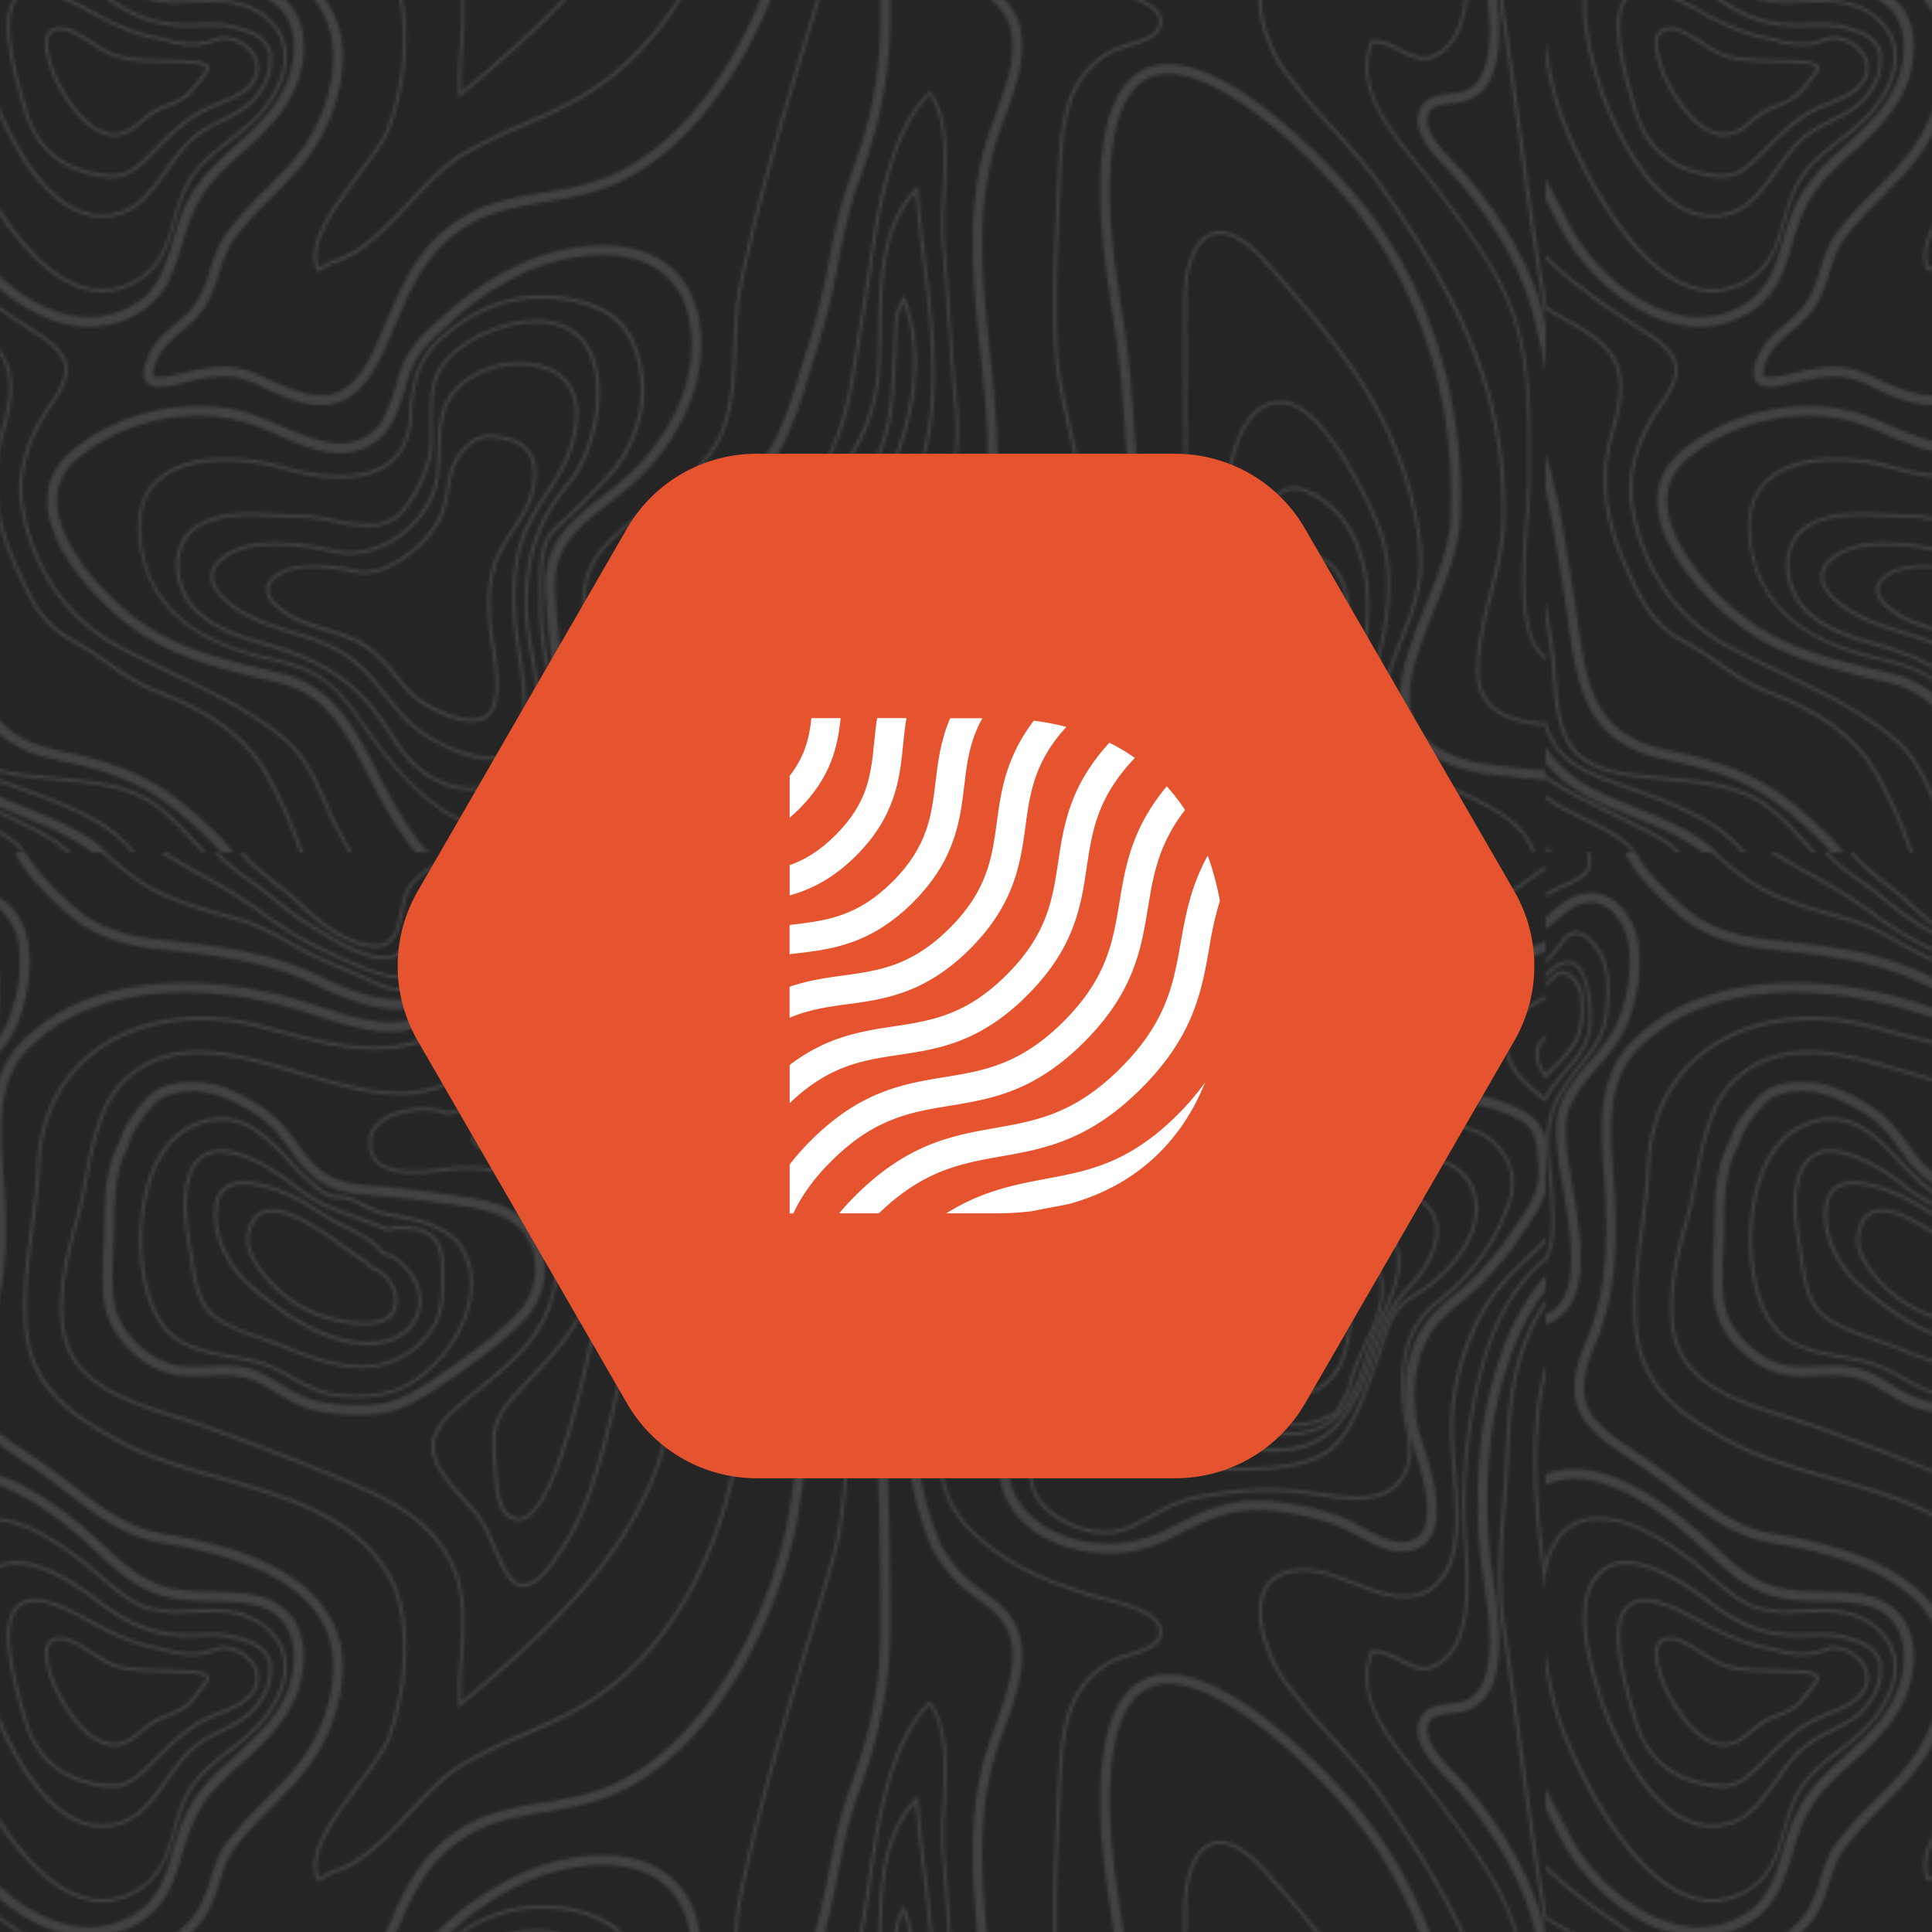 <svg xmlns="http://www.w3.org/2000/svg" xmlns:xlink="http://www.w3.org/1999/xlink" viewBox="0 0 900 900"><defs><style>.cls-1{fill:none;}.cls-2{clip-path:url(#clip-path);}.cls-3{clip-path:url(#clip-path-2);}.cls-4{fill:#606060;}.cls-5{isolation:isolate;}.cls-6{fill:#252525;}.cls-7{mix-blend-mode:multiply;opacity:0.5;fill:url(#Nueva_muestra_de_motivo_18);}.cls-8{fill:#e5542e;}.cls-9{fill:#fff;}</style><clipPath id="clip-path"><rect class="cls-1" width="500" height="500"/></clipPath><clipPath id="clip-path-2"><rect class="cls-1" x="-125" width="750" height="500"/></clipPath><pattern id="Nueva_muestra_de_motivo_18" data-name="Nueva muestra de motivo 18" width="500" height="500" patternTransform="translate(-4529.98 3397.11) scale(1.5)" patternUnits="userSpaceOnUse" viewBox="0 0 500 500"><rect class="cls-1" width="500" height="500"/><g class="cls-2"><g class="cls-3"><path class="cls-4" d="M-4.52,99.13a39.21,39.21,0,0,0,0-10.22c-.4-4.26-.78-8.29.94-12.68,1.59-4,4.47-7,7.25-9.85,2.45-2.51,5-5.1,6.54-8.39,1.93-4,2.83-15-.65-18.58-1.7-1.78-3.1-2.61-4.4-2.61-1.51,0-2.62,1.12-3.8,2.29C0,40.46-1.59,42-4.12,42.3a10.21,10.21,0,0,1-1.2.08c-3.5,0-4.81-2.07-6.33-4.46-1.35-2.13-2.89-4.54-6.23-5.45a8.48,8.48,0,0,0-2.25-.3c-2.53,0-4.93,1.1-7.25,2.15s-4.79,2.18-7.37,2.18h-.16l-2.83-1.88C-39.93,32.25-42.41,31-44.92,31c-3.91,0-7.21,3-8.6,7.89-2.07,7.26.89,9.77,5,13.23,1.17,1,2.51,2.13,3.84,3.48l2.24,2.22c3.8,3.74,8.12,8,9.9,12.42,1.54,3.86,1.48,9,1.41,13.91a58.09,58.09,0,0,0,.34,9.15c1.46,9.64,9.24,18.42,16.31,18.42h0C-11.51,111.72-6.29,110.08-4.52,99.13ZM-38.43,35.34l3.21,2.16h.47c2.8,0,5.33-1.15,7.78-2.27s4.53-2.06,6.84-2.06a7.76,7.76,0,0,1,2,.26c3,.81,4.33,3,5.64,5,1.54,2.42,3.13,4.93,7.18,4.93A12,12,0,0,0-4,43.3C-1.13,43,.63,41.21,2,39.8c1.08-1.07,2-2,3.1-2s2.2.76,3.68,2.3c3.16,3.29,2.25,13.73.47,17.46-1.5,3.14-3.86,5.56-6.36,8.12-2.85,2.93-5.8,5.95-7.46,10.19-1.81,4.61-1.42,8.75-1,13.14a38.09,38.09,0,0,1,0,10c-1.22,7.58-4.4,11.75-9,11.75-6.62,0-13.92-8.38-15.32-17.57a57.09,57.09,0,0,1-.33-9c.07-5,.14-10.24-1.48-14.29-1.86-4.64-6.26-9-10.13-12.77L-44,54.9c-1.36-1.38-2.71-2.53-3.91-3.54-4-3.34-6.59-5.55-4.69-12.19,1.27-4.42,4.19-7.17,7.64-7.17C-42.69,32-40.44,33.16-38.43,35.34Z"/><path class="cls-4" d="M-1.36,114.51c2-3.45,1.2-10.34.68-14.9-.08-.73-.16-1.4-.22-2-.09-1-.2-1.91-.31-2.86-.52-4.64-1-9,0-13.66,1.05-5,4.39-8.86,7.62-12.62S13,60.73,14,55.69c.75-3.9.52-15.45-3.37-20.17C8.47,32.88,5.47,32.91,2,35.7c-.4.32-.78.67-1.16,1C-.46,38-1.71,39.12-3.66,38.84c-1.66-.24-3-1.71-4.35-3.13-.46-.49-.91-1-1.37-1.4-3.26-3.05-6-4.94-9.48-4.94a12.21,12.21,0,0,0-4.81,1.09A16.26,16.26,0,0,1-30,32.08c-2.13,0-4.2-.75-6.84-2a37.62,37.62,0,0,0-15.23-3.65q-.68,0-1.35,0c-4.5.24-8.41,2.41-10.2,5.66-1.55,2.81-1.39,6.16.45,9.42,1.16,2.05,3.66,4.09,6.08,6.06,2.81,2.28,5.71,4.64,6.21,6.8l.05.23,1.46.74c1,1,2.21,2.06,3.52,3.16A38,38,0,0,1-40,64.22c2.92,3.85,4,8.67,4.83,12.88a84.51,84.51,0,0,1,1,10.17c.47,7.4,1,15,4.7,20.69,3,4.48,13.33,10.17,20.73,10.17h0C-5.29,118.13-2.74,116.88-1.36,114.51Zm-55.1-67.65C-58.8,45-61.23,43-62.3,41.09c-1.66-3-1.82-6-.44-8.45,1.62-2.95,5.21-4.92,9.37-5.14.43,0,.87,0,1.3,0A36.67,36.67,0,0,1-37.25,31c2.76,1.27,4.94,2,7.25,2a17,17,0,0,0,6.71-1.7,11.43,11.43,0,0,1,4.43-1c3.17,0,5.71,1.79,8.8,4.67.44.41.87.88,1.31,1.36,1.45,1.54,2.94,3.14,5,3.43,2.41.35,3.92-1,5.36-2.38.36-.33.73-.67,1.11-1,3-2.41,5.37-2.54,7.21-.31,3.41,4.14,4,15,3.16,19.34C12.11,60.28,9,63.94,5.63,67.83S-1.1,75.68-2.21,80.9c-1,4.79-.52,9.25,0,14,.1.95.21,1.89.3,2.85.06.59.14,1.27.23,2,.51,4.43,1.28,11.13-.56,14.29-1.2,2.07-3.39,3.12-6.52,3.12h0c-7.43,0-17.35-5.88-19.9-9.72-3.6-5.43-4.07-12.94-4.53-20.2a87.3,87.3,0,0,0-1.06-10.3c-.82-4.32-2-9.27-5-13.3a39.8,39.8,0,0,0-6-5.8,44.67,44.67,0,0,1-3.5-3.15L-50,54C-50.66,51.58-53.48,49.28-56.46,46.86Z"/><path class="cls-4" d="M-.9,128.29c4.23-4.46,3.78-13.12,3.41-20.08l-.08-1.57c-.11-2.43-.35-4.85-.58-7.19C1,91,.22,82.93,5.11,74.92a110,110,0,0,1,6.76-9.49c1-1.25,1.93-2.5,2.88-3.79,3.78-5.1,4.68-9.42,5-15.61.32-5.88.09-12-3.69-17-2.29-3-4.54-4.53-6.7-4.53H9.25c-2.37.07-3.47,1.62-4.54,3.12A15.6,15.6,0,0,1,3.65,29L2.39,30.5C.4,32.88-1,34.6-3,34.6c-1.21,0-2.62-.61-4.46-1.92-.77-.56-1.54-1.15-2.31-1.74-3.45-2.66-7-5.41-11.67-5.11A13.89,13.89,0,0,0-26,27.15a17.73,17.73,0,0,1-2.88,1,8.82,8.82,0,0,1-2,.23,17.18,17.18,0,0,1-4.72-.9c-1.53-.44-3.07-.91-4.63-1.38C-43.71,25.06-47.33,24-51,23.19a39.88,39.88,0,0,0-8.13-1A18.06,18.06,0,0,0-68,24.3a11.42,11.42,0,0,0-5.48,14.22c2.5,6.34,7.5,9.55,12.33,12.65,1.59,1,3.24,2.08,4.76,3.23l1.35,1c7.12,4.72,15.41,11.48,16.45,22,.28,2.82.66,5.67,1,8.43.35,2.58.7,5.25,1,7.91.14,1.33.24,2.63.34,3.92.35,4.41.68,8.57,2.27,12.87,5,13.5,12.81,20.07,24.53,20.66l.88,0h0A10.1,10.1,0,0,0-.9,128.29ZM-51.17,24.17c3.59.75,7.19,1.85,10.67,2.91,1.56.48,3.11,1,4.72,1.41a17.45,17.45,0,0,0,4.92.92,9.57,9.57,0,0,0,2.24-.26,17.75,17.75,0,0,0,3.05-1.08,13.11,13.11,0,0,1,4.21-1.24c4.29-.29,7.68,2.35,11,4.9.78.6,1.55,1.2,2.34,1.76,2,1.44,3.61,2.11,5,2.11,2.41,0,4-1.87,6.15-4.45.39-.47.8-1,1.25-1.47s.77-1,1.12-1.48c1-1.42,1.88-2.65,3.85-2.7s3.82,1.39,5.9,4.14c3.59,4.73,3.8,10.65,3.49,16.33C18.44,52,17.58,56.15,14,61,13,62.33,12,63.58,11.08,64.82A109.67,109.67,0,0,0,4.26,74.4C-.81,82.7,0,90.88.85,99.55c.23,2.33.47,4.73.59,7.14l.08,1.57c.35,6.77.79,15.19-3.15,19.34a9,9,0,0,1-6.91,2.59h0l-.83,0c-11.27-.57-18.79-6.93-23.64-20-1.55-4.16-1.87-8.26-2.21-12.6-.11-1.29-.21-2.61-.35-3.94-.27-2.68-.63-5.36-1-7.94-.36-2.75-.74-5.59-1-8.4-1.07-10.9-9.59-17.86-16.86-22.68l-1.33-1c-1.55-1.17-3.21-2.24-4.82-3.27-4.91-3.16-9.56-6.14-11.94-12.18a10.43,10.43,0,0,1,5-13,17.06,17.06,0,0,1,8.4-2A38.86,38.86,0,0,1-51.17,24.17Z"/><path class="cls-4" d="M6.41,142.34c7.06-8.34,4.36-24.4,2-38.57C7,95.62,5.72,87.92,6.49,83c1-6.15,5.22-11.12,9.72-16.38A74.25,74.25,0,0,0,23,57.87c5.68-9.14,8.55-26.42,3.91-35.85-3.47-7-9-10.42-15.23-9.23-4,.76-6.69,3.1-9.31,5.36A41.4,41.4,0,0,1-1.26,21a6.53,6.53,0,0,1-3.83,1.27,16.33,16.33,0,0,1-5-1.18,31.51,31.51,0,0,0-4.34-1.27,12.9,12.9,0,0,0-2.39-.23,19.33,19.33,0,0,0-7.49,1.9,19.92,19.92,0,0,1-5.55,1.67c-1.93.2-4.25-.23-7.38-1.27l-2.7-.68-3.13-1.14c-8.35-3.08-17-6.26-26.64-6.26-7.4,0-13.83,3.16-17.2,8.46-3,4.75-3.2,10.56-.5,16.34C-83.5,47.05-75.66,52-68.07,56.72-66,58-63.94,59.3-62,60.64a83.63,83.63,0,0,1,11.21,8.74c3.68,3.64,4.52,7.91,5.5,12.85.14.68.28,1.38.42,2.08.48,2.29.94,4.57,1.4,6.85,2,10,4.09,20.39,7.93,30.31,2.44,6.28,9.85,25.4,25.46,26.36.75,0,1.5.07,2.22.07h0C-1.51,147.9,3.29,146,6.41,142.34ZM-44.12,22.9l3.21,1.18,2.76.69a20.77,20.77,0,0,0,8.58,1.4,23,23,0,0,0,6.38-1.88,16.7,16.7,0,0,1,6.35-1.68,9.44,9.44,0,0,1,1.82.18,28.67,28.67,0,0,1,3.93,1.15,18.58,18.58,0,0,0,6,1.35A9.57,9.57,0,0,0,.43,23.5a44.92,44.92,0,0,0,3.86-3.08C6.72,18.33,9,16.34,12.2,15.73a10,10,0,0,1,1.87-.18c5.45,0,8.67,4.89,10.1,7.8,4.16,8.44,1.4,24.63-3.76,32.93a70.14,70.14,0,0,1-6.48,8.36C9.36,70,4.62,75.51,3.53,82.51c-.85,5.42.48,13.36,1.89,21.76,2.28,13.52,4.86,28.85-1.3,36.13-2.56,3-6.48,4.5-12,4.5h0q-1,0-2-.06c-9.21-.57-16.68-8.57-22.84-24.46-3.75-9.67-5.71-19.45-7.79-29.81-.46-2.29-.92-4.58-1.4-6.88-.14-.69-.28-1.37-.41-2-1-5.2-2-10.12-6.34-14.4a86.05,86.05,0,0,0-11.61-9.08c-2-1.37-4.13-2.71-6.18-4-7.22-4.53-14.69-9.2-18.24-16.81-2.26-4.83-2.15-9.61.31-13.46,2.82-4.44,8.3-7.08,14.67-7.08C-60.61,16.83-52.6,19.78-44.12,22.9Z"/><path class="cls-4" d="M143.43,140.06c.65-5-3.76-10.56-7.74-11.52l-1.9-1.89-.12-.09a64.87,64.87,0,0,1-5.65-3.84c-6.62-4.76-16.61-12-23.57-12-4.39,0-7,2.78-7.9,8.28-1.16,7.55,8.69,16.5,10.67,18.21a39.75,39.75,0,0,0,22.17,9.25,38.82,38.82,0,0,0,3.91.22h0C139.54,146.72,142.86,144.54,143.43,140.06Zm-16-16.52c2.45,1.76,4.39,3.16,5.69,3.87l2.06,2.05.14,0c3.59.76,7.68,6,7.11,10.45-.5,3.89-3.49,5.78-9.14,5.78a37,37,0,0,1-3.81-.22,38.66,38.66,0,0,1-21.61-9c-5.3-4.58-11.18-11.86-10.34-17.31.77-5,3-7.43,6.91-7.43C111.08,111.76,120.92,118.85,127.44,123.54Z"/><path class="cls-4" d="M134.44,153c8,0,14.05-3.82,15.89-9.93,1.92-6.36-1.26-13.42-8.12-18l-3-1c-2.84-3.77-7.22-6-11.47-8.11-2-1-3.83-1.93-5.54-3L121,112.2c-6.34-4-11.34-7.19-19-9.18-6.21-1.63-10.5-1.15-13,1.39-1.78,1.81-2.65,4.7-2.59,8.6.11,7.51,4.44,16.25,10.77,21.73,9,7.84,22.73,18.26,37.19,18.26Zm-32.66-49c7.49,2,12.2,4.94,18.7,9.06l1.21.77a63,63,0,0,0,5.63,3c4.19,2.11,8.52,4.28,11.21,7.94l.1.12,3.08,1c6.44,4.32,9.45,10.92,7.67,16.83-1.72,5.68-7.44,9.21-14.95,9.22l0,.5V152c-14.12,0-27.62-10.28-36.54-18-6.12-5.3-10.31-13.74-10.42-21-.06-3.61.72-6.27,2.31-7.88,1.35-1.37,3.28-2,5.91-2A25.18,25.18,0,0,1,101.78,104Z"/><path class="cls-4" d="M152.69,150.7c5.27-6,5.26-11.88,5.25-19.27V129.5c0-4.84-1-8.23-3.12-10.34-2.77-2.78-7.3-3.15-11.45-3.16l-3.36.48c-3.19-1.49-6.47-2.67-9.65-3.81s-6.19-2.23-9.21-3.63a58.7,58.7,0,0,1-10.27-6.57,69.72,69.72,0,0,0-8.21-5.53c-5.77-3.16-10.41-4.69-14.18-4.69a9.6,9.6,0,0,0-8.85,5c-3,5.1-3.37,13.62-1.19,25.34.24,1.3.44,2.68.65,4.14,1,6.69,2.07,14.27,7.94,18.32,4.09,2.82,9.68,4.78,15.08,6.68,2.72,1,5.3,1.85,7.62,2.84,9,3.81,16.07,5.58,22.35,5.58h0A26,26,0,0,0,152.69,150.7Zm-50.5-52.89a72.63,72.63,0,0,1,8.1,5.46A59,59,0,0,0,120.73,110c3.06,1.42,6.23,2.56,9.3,3.66s6.5,2.34,9.69,3.84l.14.07,3.58-.52c5.48,0,8.67.86,10.67,2.86s2.84,5.07,2.83,9.64v1.93c0,7.47,0,12.86-5,18.62a25.06,25.06,0,0,1-19.83,9.1h0c-6.14,0-13.12-1.75-22-5.5-2.35-1-4.94-1.91-7.67-2.87-5.35-1.87-10.87-3.81-14.85-6.55-5.51-3.81-6.58-11.16-7.52-17.65-.21-1.46-.42-2.85-.66-4.17-2.13-11.48-1.77-19.77,1.08-24.66a8.55,8.55,0,0,1,8-4.5C92.09,93.25,96.57,94.74,102.19,97.81Z"/><path class="cls-4" d="M147.58,165.31c14-8.39,24.26-27.72,16.69-42.06-3.21-6.07-11.42-8.92-17.74-10.25-1-.22-2-.39-3-.57a32.66,32.66,0,0,1-7.75-2c-1-.43-2-1-2.92-1.46a18.14,18.14,0,0,0-6.4-2.46H125c-2.87-.17-4.94-1.73-7.35-3.76a92.62,92.62,0,0,1-7.28-7.17C104.17,89,97.79,82.26,88.71,82.26a20.67,20.67,0,0,0-5.8.87c-18.27,5.33-20.76,30.12-19.36,43.92.86,8.5,3.58,19.69,11.61,24.75,5.09,3.21,11,4.27,16.78,5.29a86.75,86.75,0,0,1,8.87,1.9,46.52,46.52,0,0,1,9.46,4.45c3.63,2.05,7.39,4.17,11.56,5.05a43.18,43.18,0,0,0,8.82.9h0C137.18,169.39,143.19,167.94,147.58,165.31Zm-38-69a91.34,91.34,0,0,0,7.36,7.25c2.55,2.14,4.75,3.8,8,4h1.43a17.23,17.23,0,0,1,6,2.34c1,.51,2,1,3,1.49a34.37,34.37,0,0,0,8,2.09c1,.17,2,.34,3,.56,6.11,1.28,14,4,17.06,9.74,7.32,13.84-2.72,32.57-16.31,40.73-4.24,2.54-10.07,3.94-16.42,3.94a41.83,41.83,0,0,1-8.61-.88c-4-.85-7.71-2.93-11.28-4.94a47.32,47.32,0,0,0-9.67-4.54,87.75,87.75,0,0,0-9-1.92c-5.66-1-11.5-2.05-16.43-5.16-8.09-5.1-10.46-17.22-11.15-24-1.37-13.5,1-37.72,18.65-42.86a19.77,19.77,0,0,1,5.52-.83C97.35,83.26,103.59,89.87,109.62,96.26Z"/><path class="cls-4" d="M139.69,174c6.93-1.18,15-6.77,20.83-10.85l.75-.52c7-4.84,14.95-10.56,21.23-17.1a23,23,0,0,0,4.93-25.12c-3.94-9.35-13.7-12-21.76-13.28s-16.06-2.31-24.08-3.12c-1.44-.15-2.87-.26-4.29-.36-6.52-.49-12.68-1-18-5.21-2.67-2.15-4.79-5.06-7-8.14a66.2,66.2,0,0,0-5.16-6.47c-4.77-5-11.75-8.54-16.77-10.59a30.06,30.06,0,0,0-11-2c-3.5,0-8.43.6-12.06,3.49-3.26,2.59-9,10.08-9.87,14.31l-1.43,2.87c-3.19,7-3.63,16-3.63,24.62,0,2.29-.12,4.7-.25,7.26-.32,6.5-.65,13.22.92,19,2.1,7.77,9.6,15.56,17.81,18.52a26.93,26.93,0,0,0,9.35,1.33c1.56,0,3.14-.06,4.68-.12s3-.12,4.53-.12a29.58,29.58,0,0,1,5.77.47c3.79.76,7.11,2.79,10.63,4.95a49.36,49.36,0,0,0,8.56,4.48c4.16,1.51,10.18,2.38,16.51,2.38h0A52.65,52.65,0,0,0,139.69,174ZM84.83,159.51c-1.5.06-3.06.12-4.56.12a24.3,24.3,0,0,1-8.33-1.15c-7.25-2.62-14.1-9.7-15.93-16.48-1.45-5.34-1.13-11.83-.82-18.1.13-2.59.25-5,.25-7.4,0-7.92.39-16.89,3.34-23.33l1.6-3.2,0-.22c.54-3.11,5.72-10.23,8.82-12.7,2.31-1.83,5.93-2.84,10.2-2.84A26.86,26.86,0,0,1,89.25,76c6.71,2.75,12.3,6.26,15.73,9.88a61.94,61.94,0,0,1,4.91,6.18,44.8,44.8,0,0,0,7.58,8.71c6,4.84,12.61,5.33,19.61,5.86,1.39.1,2.79.21,4.2.35,8,.81,15.79,1.82,23.92,3.1,7.3,1.15,16.1,3.5,19.46,11.48a20,20,0,0,1-4.32,21.88c-6.1,6.34-13.93,12-20.79,16.72l-.75.52c-5.63,3.92-13.34,9.29-19.62,10.36a50.82,50.82,0,0,1-8.23.62h0c-5.91,0-11.7-.83-15.49-2.2a45.37,45.37,0,0,1-8-4.22c-3.59-2.2-7.3-4.47-11.61-5.33a32.38,32.38,0,0,0-6.36-.53C87.93,159.39,86.36,159.45,84.83,159.51Z"/><path class="cls-4" d="M170.13-4.9A41,41,0,0,0,166-2.52c-1.08.67-2.2,1.38-3.32,2-.85.45-1.75.9-2.66,1.36C153.69,4,146.49,7.64,145,14.9c-.16.75-.32,1.51-.46,2.25-1,4.82-1.8,9-4.69,10.65-2,1.13-4.8,1-8.7-.28-7.66-2.58-13.64-8.15-19.42-13.53l-.39-.37c-1-.9-2.56-2.15-4.4-3.59C101.89,6.1,94.32.17,94.44-3l-1,0c-.13,3.66,7.06,9.3,12.83,13.83,1.83,1.43,3.4,2.67,4.34,3.54l.39.37c5.86,5.46,11.92,11.1,19.78,13.75a18.23,18.23,0,0,0,5.72,1.11,7.45,7.45,0,0,0,3.8-.92c3.28-1.89,4.2-6.47,5.17-11.32.14-.73.29-1.48.45-2.24,1.45-6.78,8.42-10.3,14.57-13.4.92-.46,1.82-.91,2.68-1.37,1.15-.61,2.28-1.32,3.38-2A28.77,28.77,0,0,1,172-4.61l.25-.09.05-.2Z"/><path class="cls-4" d="M187.51-4.9c-4.72,5-14.67,9.37-20.7,10.94-1.16.3-2.28.56-3.35.81-6.38,1.47-11.42,2.63-14,10.47-.45,1.36-.84,2.74-1.21,4.08-1.94,7-3.47,12.59-12.79,10.24-5.84-1.47-10.6-4.39-15.64-7.47-1.07-.66-2.14-1.32-3.23-2a96.11,96.11,0,0,1-11-8c-2.17-1.76-4.42-3.57-6.73-5.22L97.47,8a68.61,68.61,0,0,1-8.16-6.43,45.36,45.36,0,0,1-3.06-3.42c-.87-1.05-1.77-2.11-2.64-3H82.19a45.83,45.83,0,0,1,3.3,3.66C86.54,0,87.62,1.3,88.61,2.26a70.85,70.85,0,0,0,8.28,6.53l1.39,1c2.28,1.64,4.52,3.44,6.69,5.19a96.92,96.92,0,0,0,11.1,8.1c1.08.64,2.15,1.3,3.22,1.95,5.1,3.12,9.92,6.08,15.91,7.59a17.3,17.3,0,0,0,4.14.57c6.69,0,8.24-5.62,9.87-11.51.36-1.33.74-2.7,1.19-4,2.41-7.3,7-8.35,13.29-9.81,1.08-.25,2.2-.51,3.37-.81C173.47,5.34,184.23.55,188.85-4.9Z"/><path class="cls-4" d="M205.32-4.9a81.09,81.09,0,0,1-12.09,8.08c-4.4,2.25-9.5,3.28-14.45,4.27-2.3.46-4.48.9-6.58,1.46-7.82,2.05-12,4.27-16.08,12a45.41,45.41,0,0,0-2.06,5c-1.8,4.85-4.05,10.88-7.76,12.05-4.78,1.51-15.17-3.26-20.74-5.82l-2-.92a113.23,113.23,0,0,1-20.79-12.07A180,180,0,0,0,83.05,6.67C74.13,1.84,67.8-2.28,65.19-4.9H63.85C66.69-1.48,75.31,3.62,82.57,7.55a177.94,177.94,0,0,1,19.58,12.37,114,114,0,0,0,21,12.17l2,.92c5.24,2.41,13.5,6.2,19,6.2a8.25,8.25,0,0,0,2.47-.33c4.18-1.32,6.52-7.61,8.4-12.66a42.93,42.93,0,0,1,2-4.87c3.91-7.37,7.93-9.5,15.45-11.48,2.08-.54,4.24-1,6.53-1.44,5-1,10.19-2,14.71-4.36a85,85,0,0,0,13.23-9Z"/><path class="cls-4" d="M231.66-4.9a63.59,63.59,0,0,1-12.55,8.07c-9.25,4.41-19.07,7.15-28.3,9.46a73.41,73.41,0,0,1-7.5,1.26c-6,.8-12.13,1.63-15.8,4.6-3.44,2.78-6.12,6.93-8.71,10.94-5.45,8.44-10.6,16.42-22.12,10.63-3.28-1.66-6.71-3.1-10-4.49s-7-2.93-10.38-4.65c-2.07-1.06-4.13-2.21-6.12-3.32-4.91-2.75-10-5.58-15.58-7.19-1.26-.37-2.52-.72-3.78-1.08C83,17.14,75,14.88,67.67,10.93c-5.77-3.1-10.48-7.2-15-11.16C50.86-1.78,49-3.37,47.14-4.9H45.53C47.75-3.14,49.9-1.29,52,.52c4.6,4,9.35,8.13,15.22,11.29,7.42,4,15.5,6.28,23.32,8.49l3.78,1.07c5.48,1.58,10.28,4.26,15.36,7.1,2,1.12,4.07,2.27,6.16,3.34,3.42,1.74,7,3.24,10.44,4.69,3.3,1.38,6.72,2.81,10,4.45A17.17,17.17,0,0,0,143.93,43c7.27,0,11.55-6.62,15.71-13.07,2.55-3.94,5.18-8,8.5-10.7s9.48-3.61,15.31-4.39a77,77,0,0,0,7.61-1.28c9.28-2.32,19.15-5.08,28.48-9.52a66.19,66.19,0,0,0,13.71-9Z"/><path class="cls-4" d="M257.92-4.9c-5.08,1.77-9.53,4.58-13.84,7.3-1.3.82-2.6,1.64-3.92,2.44-9.06,5.45-23.09,10.34-37.53,13.08-5.2,1-10.32.66-15.73.32A92.43,92.43,0,0,0,175.34,18c-7,.44-10.25,6.62-13.13,12.08a56.18,56.18,0,0,1-2.9,5.1c-5.25,7.89-9.14,11.26-18.25,10.35-7.4-.73-14.14-3.43-22-7.25-15.26-7.45-30.68-9.13-47-10.92l-3-.32C57.62,25.77,49.58,22.63,43,16.86,29.09,4.6,26.55-1.79,26.67-4.9h-3C23.5.82,29.21,8.7,41,19.11,48,25.23,56.81,28.69,68.77,30l3,.32C87.81,32.1,103,33.76,117.76,41c6.56,3.2,14.28,6.68,23,7.55,1.07.1,2.07.16,3,.16,8.48,0,12.9-4.14,18-11.83,1.11-1.68,2.1-3.55,3.06-5.37,2.75-5.22,5.35-10.15,10.66-10.48a88.64,88.64,0,0,1,11.18.23c5.36.34,10.9.69,16.48-.37C218,18.06,232.36,13,241.71,7.41c1.34-.81,2.65-1.64,4-2.47,4.37-2.76,8.5-5.37,13.27-7l.53-.18c2.44-.85,4.81-1.68,7.13-2.64Z"/><path class="cls-4" d="M-106.82,156c-2.8-2.67-7.8-2.28-9.81-2-5.22.76-8.64,3.91-11.36,7.68v1.76c3-4.57,6.33-7.7,11.5-8.45,3.9-.57,7.25.07,9,1.72a5.44,5.44,0,0,1,1.46,4.73c-.83,8.46-15,12.14-21.94,13.69v1c7.46-1.66,22-5.33,22.94-14.62A6.43,6.43,0,0,0-106.82,156Z"/><path class="cls-4" d="M-100.06,143.64c-2.58-1.83-5.92-2.08-9.67-.75-3.29,1.17-12.63,4.82-18.26,10.21v1.41c5.32-5.61,15.22-9.48,18.59-10.68s6.46-1,8.76.62c2.89,2.05,4.6,6.37,4.58,11.55,0,9.07-3.11,13.66-11.31,16.92A197.44,197.44,0,0,1-127.7,180l-.29.07v1l.56-.12A197.74,197.74,0,0,0-107,173.85c8.55-3.4,11.89-8.4,11.94-17.85C-95,150.41-96.86,145.91-100.06,143.64Z"/><path class="cls-4" d="M-79.07,159.47l0-.88c-.44-8.54-.86-16.6-9.85-20.93-7.19-3.47-17.6-3.33-27.15.36A36.6,36.6,0,0,0-128,145.29v1.39A35.05,35.05,0,0,1-115.75,139c9.3-3.59,19.4-3.74,26.36-.39,8.45,4.08,8.84,11.49,9.28,20.08l0,.89c.49,9.33-3,15.15-11.22,18.89A65,65,0,0,1-112.61,184a63.59,63.59,0,0,0-8,1.47,74,74,0,0,1-7.42,1.42v1a77.31,77.31,0,0,0,7.64-1.46,60.47,60.47,0,0,1,7.83-1.45,66.11,66.11,0,0,0,21.65-5.67C-82.19,175.4-78.55,169.27-79.07,159.47Z"/><path class="cls-4" d="M-46.56,186.89c-1.26-5.79-5.39-9.37-9.4-12.84-2.79-2.43-5.69-4.94-7.55-8.18-2.73-4.77-4-10.28-5.3-15.61C-71.4,139.34-73.85,129-88,127c-10.05-1.45-18.17,1.56-24.79,4.69-1.63.77-3.6,1.55-5.69,2.37a96.16,96.16,0,0,0-9.52,4.19v1.13A89.57,89.57,0,0,1-118.1,135c2.1-.84,4.09-1.62,5.75-2.4,6.48-3.07,14.42-6,24.21-4.61,13.47,1.94,15.84,11.94,18.35,22.52,1.29,5.4,2.61,11,5.42,15.88,1.94,3.39,4.9,5.95,7.76,8.44,4.06,3.51,7.89,6.83,9.07,12.3.68,3.11.21,5.55-1.37,7.24-3.52,3.75-11.37,3-14.58,2.54a85.48,85.48,0,0,1-12-3c-5.11-1.54-10.4-3.13-16.08-3.42-5.34-.27-10.26,1-15,2.28a58.59,58.59,0,0,1-12,2.26,56,56,0,0,1-7.32-.32l-2.08-.17v1l2,.17a57.88,57.88,0,0,0,7.46.32,58.67,58.67,0,0,0,12.23-2.3c4.69-1.23,9.53-2.5,14.72-2.24,5.56.28,10.79,1.85,15.84,3.38a87.84,87.84,0,0,0,12.11,3,35,35,0,0,0,5.19.4c3.61,0,7.83-.65,10.27-3.25C-46.36,193.09-45.81,190.35-46.56,186.89Z"/><path class="cls-4" d="M-40.59,190.4c-1.87-7.46-7.07-12.66-12.1-17.69-5.87-5.88-11.42-11.43-11.88-20.24a62.49,62.49,0,0,1,.71-10.81c.63-5.15,1.29-10.47-.08-15.8-2.51-9.71-9.53-16.09-20.89-19-15.57-3.93-26.93,6.6-37.91,16.79-1.77,1.65-3.51,3.27-5.25,4.8v1.32c2-1.7,3.92-3.52,5.93-5.38,10.79-10,21.94-20.36,37-16.56,11,2.78,17.76,8.91,20.17,18.24,1.33,5.15.71,10.14,0,15.43a62.23,62.23,0,0,0-.7,11c.47,9.18,6.41,15.13,12.16,20.88,4.94,4.94,10,10,11.84,17.24,1.54,6.19,1.05,10.61-1.48,13.14-5.22,5.2-18.15,1.94-27.6-.44-1.35-.34-2.63-.67-3.81-.95a43.08,43.08,0,0,1-6.42-2.29A34.22,34.22,0,0,0-89,197.49c-5-.66-8.68,2-12.21,4.58-.71.51-1.42,1-2.15,1.53-2.57,1.76-5.26,3.81-8.11,6A138.15,138.15,0,0,1-128,220.92v1.14c6-3.21,11.77-7.6,17.14-11.69,2.84-2.16,5.52-4.2,8.07-5.94.74-.51,1.46-1,2.17-1.56,3.52-2.57,6.84-5,11.49-4.39A33,33,0,0,1-81.26,201a44.71,44.71,0,0,0,6.58,2.34c1.18.27,2.45.6,3.8.94,9.67,2.44,22.92,5.78,28.54.17C-39.54,201.7-38.95,197-40.59,190.4Z"/><path class="cls-4" d="M-40.93,178.52a96.91,96.91,0,0,0-8.62-8.25,96,96,0,0,1-8.26-7.87c-5-5.6-3.24-12.73-1.53-19.62l.23-.92c.22-.88.44-1.75.67-2.63,1.9-7.47,3.88-15.19,1.32-23.16-3.46-10.76-12.27-13.8-22.59-16.41-10-2.55-20.54-4.45-29.49-1.21A95.06,95.06,0,0,0-128,108.17v3.62a89.61,89.61,0,0,1,19.81-10.52c8.19-3,18.17-1.13,27.74,1.29C-70.68,105-63,107.67-60,117c2.3,7.16.43,14.45-1.37,21.5-.23.89-.45,1.78-.67,2.66l-.23.92c-1.81,7.29-3.87,15.56,2.2,22.34a100,100,0,0,0,8.51,8.12,94.29,94.29,0,0,1,8.37,8c6.93,7.8,9.9,17,7.74,24.05-1.7,5.55-6.54,9.49-14,11.39-7.3,1.85-18,.63-25.5-2.92a42.41,42.41,0,0,1-5.84-3.57c-4.92-3.37-10-6.87-17.28-3.72-6.44,2.78-13,9.67-17.75,14.71l-1,1A154.79,154.79,0,0,0-128,235v5l.08-.1a175.22,175.22,0,0,1,13.33-16.39l1-1c4.6-4.85,10.9-11.48,16.77-14s9.76.26,14.39,3.45a45.59,45.59,0,0,0,6.25,3.8c8.18,3.88,19.5,5.16,27.52,3.12,10.78-2.74,14.73-8.81,16.14-13.42C-30.1,197.41-33.3,187.09-40.93,178.52Z"/><path class="cls-4" d="M65.78,284.85c.8-.77,1.57-1.55,2.34-2.32,4.49-4.48,8.73-8.72,14.06-11.92A43.33,43.33,0,0,1,88,267.94c4.67-1.89,9.5-3.84,11.56-8a8,8,0,0,0-.49-8,11.81,11.81,0,0,0-10.5-5.41l-4.07,1.35a21.13,21.13,0,0,1-5,.62,29.37,29.37,0,0,1-7.38-1.15c-1.09-.28-2.23-.56-3.41-.78-5.47-1-10.36-3.06-16-5.82-1.09-.54-2.4-1.26-3.92-2.1-5.21-2.89-12.35-6.84-17.95-6.84a7.6,7.6,0,0,0-7.31,4.33c-3.74,7.36,1,23.56,3.51,32.26l.42,1.43c3,10.49,10.28,17.47,20.45,19.65a34.15,34.15,0,0,0,6.92,1h0C58.68,290.42,61.66,288.91,65.78,284.85ZM48.27,239.49c1.53.85,2.85,1.58,4,2.12,5.73,2.8,10.69,4.88,16.27,5.92,1.15.21,2.27.49,3.35.76a30.58,30.58,0,0,0,7.62,1.18,22.06,22.06,0,0,0,5.28-.66l3.94-1.32a11,11,0,0,1,9.51,4.95,7,7,0,0,1,.44,7c-1.89,3.85-6.54,5.73-11,7.55a43,43,0,0,0-6,2.75C76.23,273,72,277.29,67.42,281.82l-2.34,2.32c-4,3.9-6.65,5.28-10.29,5.28h0a33.15,33.15,0,0,1-6.71-.95c-9.79-2.1-16.78-8.82-19.7-18.94L28,268.09c-2.31-8-7.14-24.52-3.58-31.53a6.6,6.6,0,0,1,6.42-3.78C36.14,232.78,43.15,236.66,48.27,239.49Z"/><path class="cls-4" d="M56,277.5c3.46-.22,5.93-2.3,8.33-4.32.78-.66,1.6-1.34,2.43-1.94a25.42,25.42,0,0,1,5.57-2.83,20.92,20.92,0,0,0,6.64-3.71A71.57,71.57,0,0,0,84.33,258a2,2,0,0,0,.52-2.16c-.82-1.77-5.06-1.95-12.47-2.11-6.21-.14-13.24-.3-17.42-2a41.46,41.46,0,0,1-5.65-3.25c-3.58-2.3-7.28-4.67-10-4.81-2.11-.12-3.57.44-4.46,1.65-1.75,2.37-.75,6.65.45,10.52,2.29,7.34,10.8,21.71,20.11,21.71h0ZM39.24,244.63c2.47.14,6.22,2.54,9.53,4.66a42.45,42.45,0,0,0,5.81,3.34c4.35,1.78,11.49,1.94,17.78,2.08,5.4.12,11,.24,11.59,1.53.15.31-.14.78-.42,1.13A70.82,70.82,0,0,1,78.26,264a20,20,0,0,1-6.34,3.53,26.26,26.26,0,0,0-5.78,2.94c-.86.62-1.68,1.32-2.48,2-2.38,2-4.63,3.88-7.76,4.08l-.5,0h0c-8.39,0-16.8-13.47-19.15-21-1.07-3.42-2.1-7.61-.61-9.64a3.61,3.61,0,0,1,3.14-1.26Z"/><path class="cls-4" d="M58.25,301.65c5.9-2.1,10.06-7.94,14.09-13.58,2.56-3.58,5-7,7.76-9.4a40.85,40.85,0,0,1,9.07-5.57c4.88-2.42,9.49-4.71,12.7-10.34a16.12,16.12,0,0,0,2.57-7.76v-3.33l0-.15c-1.75-5.71-6.79-7-11.66-8.32a29.65,29.65,0,0,0-7.47-.79c-1.19,0-2.39,0-3.59.07-1.93.06-3.84.11-5.73,0-11.36-.54-18.09-5-27.06-11.75-5.29-4-15.44-10.66-24-10.66a11.93,11.93,0,0,0-6.59,1.79C6.84,229.31,13.1,251,15.46,259.15c4.36,15.11,17.55,43.67,36.27,43.67h0A19.48,19.48,0,0,0,58.25,301.65Zm-10-70.1c9.12,6.86,16,11.4,27.61,11.95,1.91.09,3.86,0,5.8,0,1.2,0,2.39-.07,3.57-.07a27.59,27.59,0,0,1,7.21.76c4.8,1.26,9.34,2.46,11,7.57V255a14.94,14.94,0,0,1-2.44,7.29c-3.06,5.36-7.53,7.58-12.27,9.93a41.58,41.58,0,0,0-9.29,5.72c-2.88,2.51-5.32,5.94-7.91,9.57-3.94,5.52-8,11.22-13.61,13.22a18.52,18.52,0,0,1-6.19,1.11h0c-18.79,0-31.86-31-35.31-42.94-3.61-12.51-7.29-29.86,2.47-36.16a11,11,0,0,1,6.05-1.63C33.48,221.09,44.12,228.4,48.3,231.55Z"/><path class="cls-4" d="M61.65,323.46c8.62-4.52,10.8-12.27,12.91-19.75a54.51,54.51,0,0,1,4-11c3-5.72,8.16-9.71,13.12-13.56a72.44,72.44,0,0,0,9.16-8c7.43-8.15,12.66-20.91,3-30-5.74-5.41-12.52-6.14-18.4-6.14-2,0-4.11.1-6.13.19s-4,.18-5.88.19l-6-.88c-5-.68-11.36-6.16-16.46-10.56-2-1.7-3.84-3.31-5.46-4.51-8.11-6-16.86-12-26.77-12.93C11.9,205.85,6.7,208,3.23,213-6.84,227.34.49,260.66,4.3,271.17c6.87,19,25.64,54.83,47.47,54.83h0A21.09,21.09,0,0,0,61.65,323.46Zm-43.1-116c9.66.94,18.28,6.8,26.28,12.73,1.58,1.18,3.44,2.78,5.4,4.47,5.47,4.72,11.68,10.07,17,10.79l6.11.89c2,0,4-.1,6-.19s4.08-.19,6.08-.19c5.68,0,12.23.7,17.72,5.86,9.15,8.63,4.08,20.82-3,28.64a70.84,70.84,0,0,1-9,7.87c-5,3.92-10.24,8-13.39,13.88a55.53,55.53,0,0,0-4,11.19c-2.15,7.61-4.17,14.81-12.42,19.14A20.21,20.21,0,0,1,51.77,325h0C29.7,325,10.7,285.9,5.24,270.83c-3.76-10.38-11-43.24-1.19-57.29a14.21,14.21,0,0,1,12.31-6.15C17.06,207.39,17.8,207.43,18.55,207.5Z"/><path class="cls-4" d="M63.39,332.28c8.47-5.2,10.87-13.36,13.18-21.25.6-2,1.23-4.17,2-6.21,3.48-9.89,8.72-15.08,15.73-21.33,7.51-6.7,16-14.28,19-25.59,1.89-7.25,1.31-14-1.65-19a17.7,17.7,0,0,0-11.33-8c-4.7-1.16-9.6-1.25-14.35-1.35-5.68-.11-11-.22-16.11-2-6.91-2.43-12.18-7.31-17.75-12.47-1-.91-2-1.83-3-2.73C38.56,202.85,23,191.49,8.86,191.49A23.47,23.47,0,0,0-6.51,197C-12.41,202-19,215.52-18.23,224.4v5.18c-1.72,14.95,3.76,33.72,4.88,37.34,3.39,11,8.94,21.67,14.3,32,1.18,2.27,2.35,4.52,3.48,6.75,7.65,15.07,25.41,31.08,43.27,31.08h0A29.63,29.63,0,0,0,63.39,332.28ZM47.08,214.6c1,.89,2,1.79,2.93,2.7,5.56,5.14,11.29,10.46,18.8,13.1,5.51,1.93,11.37,2,17,2.16,4.57.09,9.3.19,13.68,1.27a14.51,14.51,0,0,1,9.47,6.65c2.55,4.28,3,10.2,1.32,16.66-2.53,9.68-9.09,16.1-18.08,24.11-7.35,6.55-12.84,12-16.56,22.57-.75,2.12-1.38,4.28-2,6.37-2.26,7.68-4.39,14.94-11.88,19.53a26.63,26.63,0,0,1-14.12,4h0c-16.66,0-33.35-15.17-40.59-29.43-1.14-2.24-2.31-4.5-3.49-6.78C-1.69,287.33-7.17,276.75-10.48,266c-1.09-3.53-6.44-21.83-4.76-36.2V224.2c-.68-7.89,5.39-20.48,10.65-24.86a20.48,20.48,0,0,1,13.45-4.85C19.32,194.49,32.54,201.44,47.08,214.6Z"/><path class="cls-4" d="M-23.56,477.22c2.59,2.4,5.17,5,7.91,7.73C-8.21,492.38-.54,500,8,505.08h2c-9-4.93-17.07-13-24.91-20.84-2.75-2.74-5.34-5.34-7.93-7.75-10.22-9.53-22.93-21.38-27.9-37-2-6.13-.37-12.83,3.61-15.25,3.2-2,7.2-.79,11.28,3.28,6.27,6.26,9.67,15,13,23.43l.87,2.21A72.6,72.6,0,0,0-.19,483.23c3.11,2.45,7.3,4.5,11.73,6.67,6,2.94,12.27,6,15.33,10.07l.8-.6C24.46,495.09,18.12,492,12,489c-4.38-2.14-8.53-4.17-11.55-6.56a71.51,71.51,0,0,1-21.55-29.63l-.86-2.2c-3.18-8.14-6.78-17.37-13.2-23.78-4.36-4.36-8.92-5.61-12.5-3.43-4.43,2.7-6.17,9.76-4,16.42C-46.67,455.67-33.85,467.62-23.56,477.22Z"/><path class="cls-4" d="M-35.37,472.86c3.27,3.12,6.64,6.35,9.78,9.65,1.63,1.72,3.25,3.46,4.89,5.21,5.51,5.88,11.16,11.91,17.17,17.36H-2C-8.32,499.46-14.23,493.17-20,487q-2.46-2.62-4.9-5.21c-3.15-3.32-6.53-6.55-9.8-9.69-10.4-9.95-21.14-20.23-26.07-34.63-1.73-5.06-6.63-22.08,3.09-28.57,8.7-5.81,21.2,3.3,27,10.41,6,7.3,8.77,16.45,11.45,25.3,3.22,10.61,6.54,21.57,15.42,29.56,5.7,5.13,12.29,8.3,18.67,11.37,2.46,1.18,5,2.4,7.46,3.72,1.33.71,2.82,1.43,4.41,2.2,6.65,3.2,14.9,7.19,17.3,13.59h.3l.68-.25c-2.49-6.84-11-10.94-17.84-14.24-1.58-.76-3.07-1.48-4.38-2.18-2.49-1.33-5-2.56-7.49-3.74-6.61-3.18-12.85-6.18-18.44-11.21-8.67-7.8-12-18.63-15.13-29.11-2.71-8.94-5.51-18.19-11.63-25.65-6.3-7.67-19-16.82-28.37-10.6-10,6.7-5.77,23-3.48,29.73C-56.68,452.45-45.84,462.82-35.37,472.86Z"/><path class="cls-4" d="M-66.78,450.25c5.65,13.39,16.48,22.13,27,30.58l2.66,2.15c7,5.69,12.29,12.49,17.41,19.07l2.37,3h3.83c-1.3-1.63-2.58-3.26-3.83-4.87-5.23-6.71-10.63-13.65-17.89-19.56l-2.67-2.15C-48.6,469.9-58.66,461.77-64,449.08c-1.51-3.59-3.57-7.48-5.76-11.6-8.68-16.37-18.52-34.93-.18-46a20.61,20.61,0,0,1,17.45-2c14.89,4.63,27.84,23,32.91,34.21a140.25,140.25,0,0,1,6.32,18.52c4.06,14,8.25,28.5,21.67,37.62,5.26,3.57,11.72,6.19,18.55,9,10.37,4.2,21,8.54,26.76,16.36h3.63c-5.88-9.65-17.74-14.47-29.26-19.14-6.68-2.71-13-5.27-18-8.67-12.53-8.5-16.39-21.84-20.48-36a142.56,142.56,0,0,0-6.46-18.92c-6.35-14-19.93-31.23-34.77-35.84a23.47,23.47,0,0,0-19.88,2.35c-20.77,12.56-9.76,33.32-.92,50C-70.28,442.94-68.25,446.77-66.78,450.25Z"/><path class="cls-4" d="M-92.36,425.2c1.76,3.2,3.59,6.5,5.17,10l1.21,2.68c4.32,9.64,8.41,18.74,16,26.95,6.58,7.08,14.41,15.16,24.13,21.4,2.09,1.33,4.11,2.48,6.06,3.59,5.71,3.23,10.63,6,14.78,12.1l.49.71c.57.82,1.11,1.62,1.64,2.44h1.19c-.64-1-1.31-2-2-3l-.49-.71c-4.29-6.27-9.55-9.25-15.11-12.41-2-1.1-4-2.24-6-3.57-9.62-6.17-17.4-14.19-23.93-21.23-7.52-8.09-11.38-16.7-15.86-26.68l-1.21-2.68c-1.6-3.55-3.43-6.87-5.21-10.08-4.25-7.7-8.27-15-8.74-24.38-.61-12,4.06-22.2,13.13-28.78,10.33-7.5,25-9,38.19-3.93,17.89,6.86,31.54,27.42,41.72,62.84a133.21,133.21,0,0,1,2.83,13.38c1.18,6.69,2.4,13.61,5,19.5,4.13,9.43,12.11,12.33,20.56,15.4l1.93.7,4,1.45c8.25,3,16.78,6.08,24.59,11.06,5.26,3.35,8.75,7.5,12.44,11.89l1,1.23h1.31l-1.59-1.88c-3.57-4.25-7.28-8.65-12.66-12.09-7.9-5-16.49-8.15-24.79-11.15l-4-1.45-1.93-.7c-8.24-3-16-5.82-20-14.86C-1,457.16-2.2,450.31-3.37,443.68A136.43,136.43,0,0,0-6.23,430.2c-10.27-35.75-24.12-56.52-42.32-63.5-13.54-5.19-28.54-3.64-39.13,4.05-9.36,6.79-14.17,17.31-13.55,29.64C-100.74,410-96.67,417.4-92.36,425.2Z"/><path class="cls-4" d="M-106.94,426.2c1.66,3.19,3.36,6.48,4.92,9.83l.66,1.43c4.35,9.36,8.85,19,14,27.94,6.44,11.11,17.3,19.73,27.8,28.06,4.71,3.75,9.5,7.57,13.91,11.62h1.49c-4.65-4.35-9.77-8.42-14.78-12.4-10.43-8.28-21.21-16.84-27.55-27.78-5.14-8.87-9.63-18.53-14-27.87l-.66-1.43c-1.57-3.36-3.28-6.67-4.94-9.86-4.73-9.13-9.2-17.75-10.85-28.28-2.36-15.11,3-34,12.77-44.88,6.45-7.21,14.54-10.81,23.38-10.41,20.58.93,46,13.47,60.33,29.83,14.64,16.66,18.31,41.21,21.55,62.88l.33,2.19c.39,2.63.6,5.45.81,8.43.61,8.37,1.24,17,6.13,23,5.7,6.93,16.66,7.94,25.48,8.75l2.67.26,3.36.32c9.93.94,20.2,1.91,28.56,8.1,4.65,3.45,8.66,7.9,12.53,12.21,2.1,2.33,4.24,4.71,6.5,6.95h1.43c-2.51-2.43-4.88-5.05-7.19-7.62-3.9-4.35-7.94-8.84-12.68-12.34-8.58-6.36-19-7.34-29.06-8.29-1.12-.11-2.24-.21-3.35-.33L34,476.25c-8.63-.8-19.36-1.79-24.8-8.4-4.69-5.71-5.3-14.2-5.9-22.42-.22-3-.42-5.84-.82-8.5l-.33-2.2c-3.1-20.72-7-46.51-21.79-63.39-14.54-16.54-40.21-29.23-61-30.17-9.15-.43-17.5,3.3-24.17,10.74-9.94,11.1-15.41,30.32-13,45.7C-116.22,408.3-111.5,417.4-106.94,426.2Z"/><path class="cls-4" d="M181.72,465.88c3.24-7,1.26-19.94-.06-28.51-.21-1.38-.41-2.65-.56-3.77-1.79-13-1.08-23.9,2.14-32.27,1.65-4.31,4.3-8.42,6.87-12.39a100.3,100.3,0,0,0,5.3-8.84,36.66,36.66,0,0,0,2.34-5.62c2.44-7.78,2.41-14.31-.07-18.87-1.87-3.44-5.11-5.82-9.64-7.07a25,25,0,0,0-6.64-.86c-9,0-17.55,4.07-21.88,10.37-3.38,4.93-3.54,11-3.69,16.94-.13,5-.26,10.1-2.33,14.48-4.78,10.16-14.8,17-24.93,17a22.64,22.64,0,0,1-4.93-.55,84.13,84.13,0,0,0-18-2.28c-7.72,0-13.55,1.68-17.33,5-2.28,2-3.24,4.24-2.86,6.65.93,5.85,9.77,11.07,14.31,13A109.1,109.1,0,0,0,110.33,432c6.7,2.08,13,4.05,18.81,8.55,4.1,3.19,7.23,7.12,10.25,10.92,3.54,4.45,7.21,9.06,12.42,12.44,4.19,2.72,13.22,7.32,20.49,7.32h0C176.9,471.24,180.07,469.43,181.72,465.88Zm-58.3-59a23.36,23.36,0,0,0,5.15.57c10.51,0,20.89-7.06,25.84-17.56,2.15-4.57,2.29-9.82,2.42-14.89.16-6,.3-11.71,3.52-16.39,4.14-6,12.41-9.94,21.05-9.94a23.8,23.8,0,0,1,6.37.82c4.26,1.18,7.3,3.4,9,6.59,3,5.46,1.64,12.85,0,18.09a34.65,34.65,0,0,1-2.27,5.47c-1.52,3-3.42,5.91-5.25,8.75-2.59,4-5.28,8.17-7,12.57-3.27,8.53-4,19.55-2.19,32.76.15,1.13.35,2.4.56,3.79,1.3,8.46,3.26,21.24.14,27.94-1.47,3.17-4.34,4.78-8.51,4.78-7,0-15.85-4.5-19.94-7.16-5.08-3.29-8.53-7.63-12.19-12.22C137.11,447,134,443,129.76,439.77c-5.93-4.61-12.64-6.7-19.14-8.72a107.63,107.63,0,0,1-10.5-3.68c-4.37-1.87-12.86-6.84-13.72-12.26-.33-2,.53-4,2.53-5.73,3.6-3.16,9.2-4.75,16.67-4.75A82.76,82.76,0,0,1,123.42,406.89Z"/><path class="cls-4" d="M173.47,455.49c2.4-5,.94-14.36,0-20.53-.15-1-.3-1.9-.41-2.71-1.31-9.32-.79-17.08,1.56-23.06a48.82,48.82,0,0,1,5-8.86A70.06,70.06,0,0,0,183.5,394a25.7,25.7,0,0,0,1.73-4.06c1.79-5.57,1.78-10.27,0-13.57a11,11,0,0,0-7.19-5.22,21.89,21.89,0,0,0-5.66-.89c-4.11,0-7.15,1.84-10.17,6.14-2.55,3.64-3.12,7.27-3.67,10.79a29.85,29.85,0,0,1-2.37,8.78c-3.69,7.66-14.57,16.57-23.08,16.57a10.49,10.49,0,0,1-2.28-.24,62.8,62.8,0,0,0-13.25-1.64c-5.69,0-10,1.22-12.79,3.61-1.71,1.47-2.43,3.11-2.15,4.88.67,4.27,7.22,8.06,10.58,9.47a79.77,79.77,0,0,0,7.79,2.67c4.9,1.49,9.53,2.9,13.75,6.12a44.79,44.79,0,0,1,7.49,7.81c2.61,3.2,5.3,6.51,9.14,8.95,3.09,2,9.73,5.26,15.09,5.26h0C169.87,459.41,172.23,458.09,173.47,455.49Zm-42.89-42.23a11.74,11.74,0,0,0,2.49.26c8.86,0,20.17-9.21,24-17.14a30.33,30.33,0,0,0,2.45-9.06c.56-3.56,1.09-6.92,3.51-10.37,2.81-4,5.6-5.71,9.35-5.71a20.67,20.67,0,0,1,5.39.86,10,10,0,0,1,6.59,4.73c2.1,3.86,1.12,9.08-.06,12.79a26,26,0,0,1-1.66,3.9,72.44,72.44,0,0,1-3.84,6.26,50.35,50.35,0,0,0-5.13,9c-2.4,6.14-3,14.07-1.61,23.57.11.81.26,1.73.41,2.73,1,6,2.38,15.18.12,19.94-1.06,2.23-3.12,3.35-6.12,3.35h0c-5.13,0-11.56-3.21-14.55-5.11-3.71-2.35-6.23-5.45-8.9-8.73a46,46,0,0,0-7.66-8c-4.36-3.32-9.3-4.82-14.07-6.28a80.29,80.29,0,0,1-7.69-2.63c-3.71-1.55-9.42-5.15-10-8.71-.23-1.42.37-2.72,1.81-4,2.61-2.24,6.69-3.37,12.14-3.37A61.59,61.59,0,0,1,130.58,413.26Z"/><path class="cls-4" d="M181.92,474.47c8.56-9.14,6.07-23.14,3.87-35.5-.61-3.4-1.18-6.62-1.47-9.52-1.75-17.48,2.35-31.75,12.52-43.64,8.32-9.71,14-33.46,4.5-45.11-3.3-4-8.44-6.16-14.9-6.16-11,0-24.23,6.31-29.55,14.07-3.68,5.36-3.56,12.09-3.45,18.59,0,2,.07,3.91,0,5.78-.31,7.76-5.35,17.29-9.85,21.66-2.27,2.21-5.24,3.23-9.34,3.23a58.6,58.6,0,0,1-11-1.47,55.79,55.79,0,0,0-10.37-1.4h-.18c-2.15,0-4.44-.1-6.86-.21s-5.17-.24-7.78-.24c-5.22,0-11.86.42-16.92,3.66-8,5.14-7.89,15.65-3.69,22.93,3.62,6.27,11.25,10.92,23.3,14.2,16.57,4.52,28.89,10.53,39.09,26.54,5.41,8.5,9.69,14.32,19.38,17.7a21.33,21.33,0,0,0,7,1.14h0C172.41,480.72,178.26,478.38,181.92,474.47Zm-76.08-78.68c2.44.11,4.73.21,6.91.21H113a55.38,55.38,0,0,1,10.12,1.38,59.23,59.23,0,0,0,11.14,1.49c4.32,0,7.6-1.15,10-3.51,4.75-4.61,9.84-14.22,10.16-22.34.07-1.9,0-3.9,0-5.84-.11-6.34-.23-12.91,3.27-18,5.16-7.52,18-13.63,28.73-13.63,6.14,0,11,2,14.12,5.79,8.91,10.91,3.66,34.33-4.48,43.83-10.36,12.1-14.53,26.62-12.75,44.39.29,2.93.87,6.17,1.48,9.6,2.15,12.12,4.59,25.86-3.62,34.63-3.47,3.72-9.05,5.94-14.91,5.94a20.65,20.65,0,0,1-6.68-1.08c-9.39-3.27-13.57-9-18.87-17.3-10.37-16.28-22.86-22.38-39.66-27-11.79-3.21-19.22-7.71-22.7-13.74-4-6.88-4.14-16.79,3.36-21.59,4.84-3.1,11.3-3.5,16.38-3.5C100.69,395.55,103.31,395.67,105.84,395.79Z"/><path class="cls-4" d="M177.49,491.36c18.15-6.16,17.61-27.58,14-44.47-1.86-8.6-3-15.6-3-23.89,0-.82,0-1.73,0-2.71-.11-6.65-.28-16.7,4.38-20.43.14-.12,13.83-13,18.42-18.64,5.91-7.28,9.51-18.49,8.75-27.26-1.06-12.2-5.45-19.64-13.81-23.42-8-3.59-17.9-4.51-27.31-2.56-7.76,1.61-16.41,6.39-23.14,12.78-7,6.67-8.36,15.34-8.75,23.72-.73,15.12-12,18.3-21.41,18.3A65.36,65.36,0,0,1,108.07,380a66.81,66.81,0,0,0-18-2.61c-7,0-16.56,1.32-22.36,7.63-3.74,4.06-5.35,9.62-4.77,16.5,1.65,19.89,14.37,32.43,38.89,38.34l.81.19c7.2,1.73,14,3.36,19.84,8.43,4.16,3.62,7.36,8.22,10.45,12.68,1,1.42,2,2.84,3,4.23,9,12.26,22.47,26.88,35.9,26.88h0A17.57,17.57,0,0,0,177.49,491.36ZM107.8,381a66.18,66.18,0,0,0,17.73,2.8c14.06,0,21.8-6.66,22.4-19.26.39-8.17,1.69-16.61,8.45-23C163,335.22,171.45,330.54,179,329c9.2-1.91,18.92-1,26.69,2.5,8,3.6,12.2,10.78,13.22,22.58.74,8.54-2.77,19.46-8.53,26.55-4.54,5.59-18.19,18.42-18.3,18.52-5,4-4.83,14.35-4.72,21.2,0,1,0,1.87,0,2.69,0,8.38,1.16,15.44,3,24.11,3.57,16.48,4.15,37.38-13.31,43.31a16.62,16.62,0,0,1-5.35.87h0c-13,0-26.27-14.4-35.1-26.47-1-1.39-2-2.8-3-4.21-3.13-4.51-6.36-9.17-10.62-12.86-6-5.23-12.93-6.89-20.25-8.65l-.82-.2c-24-5.79-36.51-18-38.13-37.44-.55-6.6,1-11.89,4.51-15.74,5.56-6,14.83-7.31,21.63-7.31A65.72,65.72,0,0,1,107.8,381Z"/><path class="cls-4" d="M57,427c13.7,11.61,28.87,15.28,44.93,19.16l5.19,1.27c14.4,3.57,20.68,15.82,27.32,28.79.94,1.83,1.88,3.66,2.84,5.47,4.39,8.25,9.83,17.18,16.7,23.36h4.75c-7.83-5.72-14-15.69-18.8-24.77-1-1.8-1.89-3.61-2.82-5.43-6.66-13-13.54-26.44-29.27-30.34l-5.21-1.26c-15.7-3.8-30.53-7.39-43.69-18.54-9.78-8.28-21.2-22.13-21.21-33.91a16.59,16.59,0,0,1,6.35-13.06c10-8.48,23.66-13.34,37.59-13.34A53.76,53.76,0,0,1,94.58,366a76.33,76.33,0,0,1,11.29,4.22c6.5,2.81,13.23,5.72,19.78,5.72a18.34,18.34,0,0,0,14-6.25c3.41-3.67,6.4-14.54,6.72-15.76,2.26-8.39,7-12.6,11.15-16.32.7-.62,1.38-1.23,2-1.84a90.82,90.82,0,0,1,22.63-15.51,60.74,60.74,0,0,1,24.89-5.84c8.47,0,23.23,2.53,26.86,19.46,4.09,19.07-6.57,37.34-17.91,48.07-2.91,2.75-6,5.16-9,7.48-9.48,7.35-18.43,14.3-17.59,29.69.43,7.84,1.34,15.87,2.22,23.63.92,8.16,1.88,16.59,2.29,24.86.71,14.43.55,29.85-8.31,37.51h4.17c8.5-10,7.65-27.22,7.14-37.65-.42-8.38-1.38-16.85-2.31-25.05-.88-7.73-1.78-15.71-2.21-23.46-.75-13.82,7.21-20,16.44-27.16,3-2.37,6.21-4.82,9.22-7.67,11.93-11.3,23.13-30.59,18.79-50.88-3-14.08-13.61-21.83-29.8-21.83a63.69,63.69,0,0,0-26.17,6.13,93.62,93.62,0,0,0-23.4,16c-.63.59-1.3,1.18-2,1.79-4.26,3.8-9.56,8.52-12,17.78-.84,3.13-3.56,11.85-6,14.49a15.42,15.42,0,0,1-11.81,5.3c-5.93,0-12.37-2.78-18.59-5.47A78.45,78.45,0,0,0,95.29,363a57.07,57.07,0,0,0-13.65-1.61c-14.63,0-29,5.12-39.54,14.05-4.92,4.19-7.41,9.35-7.4,15.35C34.72,407.35,53.25,423.89,57,427Z"/><path class="cls-4" d="M13.85-.16c-.22-1.28-.43-2.49,0-3L13-3.8c-.68.89-.44,2.24-.17,3.81.32,1.86.68,4-.46,5.59S8.49,8.45,6,9.51a32.9,32.9,0,0,0-3,1.42C-4.14,15-8,15.65-16.56,15.5a28.86,28.86,0,0,0-9.16,1.69c-4,1.22-7.76,2.36-12.69.71-1.72-.58-3.45-1.18-5.17-1.79C-50,13.86-56.63,11.53-63.49,10.5-74.16,8.9-85,11.8-91.1,17.89c-4.65,4.63-6.53,10.92-5.46,18.18C-94.5,50-85.19,55.43-75.34,61.19c4.74,2.77,9.64,5.63,13.91,9.56C-50.32,81-48,97.88-46,112.8l.4,2.89c2.31,16.59,8.74,26.64,23.73,37.1,14.19,9.89,17.12,23.47,8.7,40.36A116.23,116.23,0,0,1-25.82,213.8c-2.58,3.3-3.61,3.32-3.93,3.18-2-.87-.17-11.67.42-15.21.11-.69.21-1.27.27-1.7,2.12-14.22-5.92-22.23-14.44-30.71a116,116,0,0,1-8.58-9.2c-5.54-6.88-7.36-13.07-5.88-20.06.37-1.77.79-3.49,1.19-5.16,1.54-6.32,3-12.28,1.67-19.53C-58.27,98-75.83,92-90,90s-26.81.27-38,3.59v1c11.13-3.33,23.82-5.58,37.86-3.64,13.84,1.9,31,7.72,34.05,24.58,1.28,7-.15,12.9-1.66,19.11-.4,1.68-.83,3.41-1.2,5.19-1.54,7.31.33,13.76,6.08,20.9a116.3,116.3,0,0,0,8.65,9.27C-35.87,178.36-28,186.2-30,199.93c-.06.42-.16,1-.27,1.67-1.51,9.07-2,15.31.17,16.29a1.47,1.47,0,0,0,.62.13c1.14,0,2.59-1.17,4.49-3.6a117,117,0,0,0,12.8-20.82c8.67-17.4,5.63-31.41-9-41.63s-21-20.15-23.32-36.42l-.4-2.88C-47,97.57-49.38,80.47-60.75,70c-4.35-4-9.3-6.89-14.08-9.68-9.64-5.64-18.75-11-20.74-24.4C-96.6,29-94.81,23-90.4,18.6c5.88-5.88,16.39-8.66,26.76-7.11,6.76,1,13.36,3.33,19.73,5.57,1.73.6,3.45,1.21,5.19,1.79,5.23,1.75,9.33.5,13.3-.71a27.52,27.52,0,0,1,8.85-1.64c8.81.15,12.72-.48,20.11-4.7.78-.44,1.81-.9,2.9-1.37C9,9.31,11.91,8,13.23,6.18S14.19,1.79,13.85-.16Z"/><path class="cls-4" d="M-5.69-2.83l-.75.66A2.39,2.39,0,0,1-5.9.22C-7.11,4.59-17.12,9.94-20.21,10.91c-6.34,2-14.64,2.22-22.77.61-1.76-.35-3.67-.77-5.69-1.21-13.07-2.87-31-6.79-41.72,1.81-6.77,5.42-10.46,12.07-11.28,20.33-.91,9.16,4,15.63,9.59,22a111.6,111.6,0,0,0,10.31,9.9c2.58,2.28,5.26,4.63,7.73,7.13a174.42,174.42,0,0,1,12.35,14.6q1.42,1.82,2.86,3.62C-53,97-51.93,106-50.88,114.63c.75,6.19,1.52,12.6,4,18.45,3.1,7.34,8.57,13.62,13.85,19.7,5.09,5.85,10.35,11.9,13.52,18.9,2.84,6.28,4.72,17.37,0,22.36-1.33,1.41-2.43,2-3.16,1.76-1.76-.62-2.21-5.78-2.56-9.94a29,29,0,0,0-1-6.42c-2.08-5.32-5.9-9.47-9.6-13.49-1.59-1.72-3.23-3.51-4.73-5.37a51.46,51.46,0,0,1-9.92-19.7A93.07,93.07,0,0,1-52.6,125c-.75-10.1-1.47-19.64-8.45-28.41-9.54-12-23.76-18.59-40-18.59-8.53,0-16.16-.38-23.23-5A31.39,31.39,0,0,1-128,70v1.33a29.76,29.76,0,0,0,3.15,2.44c7.29,4.81,15.4,5.21,23.78,5.21,15.94,0,29.88,6.47,39.23,18.21,6.79,8.53,7.49,17.92,8.24,27.87a93.61,93.61,0,0,0,2.15,16A52.37,52.37,0,0,0-41.33,161.2c1.52,1.9,3.17,3.69,4.77,5.43,3.81,4.13,7.39,8,9.4,13.17a28.45,28.45,0,0,1,.9,6.15c.42,4.9.86,10,3.23,10.8a2.31,2.31,0,0,0,.69.11c1,0,2.17-.7,3.53-2.13,5.34-5.63,3-17.38.2-23.46-3.23-7.14-8.54-13.24-13.68-19.15S-42.93,139.89-46,132.69c-2.42-5.72-3.19-12.06-3.93-18.18C-50.95,105.7-52,96.6-58,89.06c-1-1.19-1.9-2.4-2.85-3.61A174,174,0,0,0-73.33,70.77c-2.49-2.53-5.18-4.89-7.78-7.18a112.32,112.32,0,0,1-10.22-9.81c-5.42-6.19-10.22-12.47-9.35-21.23.8-8,4.36-14.41,10.91-19.65,10.39-8.31,28-4.44,40.89-1.61,2,.44,3.94.86,5.71,1.21,8.29,1.64,16.77,1.41,23.26-.63,3.33-1,13.65-6.59,15-11.39A3.37,3.37,0,0,0-5.69-2.83Z"/><path class="cls-4" d="M-21.51-3.23C-25.39,4.12-28.34,6.48-38,6c-3.06-.15-6.19-.41-9.21-.67C-52,4.93-57,4.5-62.06,4.5c-13.81,0-31,0-39.31,14.23-5.87,10.07-5.68,22.91.5,33.51A50.85,50.85,0,0,0-94.82,60c1.36,1.54,2.77,3.13,4,4.75,1,1.29,1.87,2.68,2.75,4a42.65,42.65,0,0,0,5.52,7.26c-1-.24-1.88-.52-2.79-.78A39.55,39.55,0,0,0-94,73.5c-2.66-.16-5.37-.08-8,0s-5,.14-7.52,0c-8.74-.46-13.62-3.73-18.45-8.57v1.41c4.76,4.61,9.73,7.7,18.4,8.16,2.53.13,5.11.06,7.6,0s5.28-.15,7.9,0a38.12,38.12,0,0,1,8.45,1.76c1.54.45,3.14.91,4.8,1.26l2.09.45-1.68-1.33c-2.83-2.24-4.86-5.35-6.82-8.36-.89-1.37-1.81-2.78-2.79-4.09-1.23-1.65-2.65-3.26-4-4.81A49.63,49.63,0,0,1-100,51.73c-6-10.28-6.19-22.73-.5-32.49C-92.6,5.67-76.06,5.5-62.6,5.5c5.25,0,10.33.41,15.25.83,3,.26,6.17.53,9.25.68,10.19.49,13.43-2.13,17.48-9.78Z"/><path class="cls-4" d="M-104,8c-7.08,5.91-10.1,12.64-10.08,22.52,0,11.3,5.35,18.49,11,26.1a83.64,83.64,0,0,1,8.16,12.5A8,8,0,0,0-94,70.41c-3.49-1.09-7.28-1.09-11-1.1-3.87,0-7.88,0-11.45-1.28-3.94-1.4-8.34-4.8-11.57-8.64v1.52c3.26,3.61,7.45,6.71,11.23,8.06s7.83,1.34,11.79,1.34c4.34,0,8.44,0,12.14,1.6l1.37.58-.73-1.29A11.62,11.62,0,0,0-93.06,70,8.6,8.6,0,0,1-94,68.65,84.39,84.39,0,0,0-102.25,56c-5.55-7.47-10.8-14.53-10.81-25.5,0-9.55,2.89-16.06,9.72-21.75C-99.46,5.51-85-3.76-81.39-.62l.65-.76C-85.17-5.21-100.31,4.92-104,8Z"/><path class="cls-4" d="M-98.41,67.2l-2.18-3C-107.3,55.06-114.9,44.68-118,33.84a34.23,34.23,0,0,1,.6-20.18c1.27-3.34,8.7-12.93,13-14.87a2.39,2.39,0,0,1,1.79-.25l.36-.94a3.38,3.38,0,0,0-2.56.28C-109.37-.06-117,9.76-118.31,13.3a35.22,35.22,0,0,0-.63,20.82c3.13,11,10.79,21.46,17.55,30.68l1.69,2.32c-6.75.82-17.49-1.79-24.56-7.82A21.08,21.08,0,0,1-128,55.21v1.68a23.47,23.47,0,0,0,3.08,3.17,37.68,37.68,0,0,0,22.54,8.21A21.22,21.22,0,0,0-98.73,68l.8-.13Z"/><path class="cls-4" d="M128.13,497.8c-2.06-3.81-4.18-7.75-5.92-11.67-.38-.85-.75-1.7-1.11-2.52-3.35-7.67-6.25-14.29-13.55-20.18-9.93-8-22.29-14-34.25-19.72-6-2.88-12.19-5.86-17.82-9-15-8.37-25.57-24.54-28.23-43.26-1.33-9.34,1.92-20.35,8.93-30.2,3.88-5.46,5.33-9.41,4.68-12.78-.78-4.06-4.55-7.22-10-10.72-17.87-11.54-36-24.26-44.34-41.63a169.27,169.27,0,0,1-10.83-29.91,108.82,108.82,0,0,1-2.06-11c-1.07-7-2.17-14.23-5.81-20.61-6.5-11.42-13.62-11.42-25.4-11.42H-59.4c-13.86,0-24.65,1.94-32.92,6.05A53.79,53.79,0,0,0-114,249.37c-1.58,2.55-3.42,5.21-5.37,8A140.09,140.09,0,0,0-128,271v2.16A121.9,121.9,0,0,1-118.52,258c2-2.83,3.81-5.49,5.4-8.07a52.88,52.88,0,0,1,21.24-19.78c8.06-4,18.56-5.94,32.11-5.94h2.22c11.42,0,18.31,0,24.53,10.91,3.55,6.22,4.64,13.36,5.69,20.27a112.43,112.43,0,0,0,2.08,11.11,170.23,170.23,0,0,0,10.9,30.09c8.44,17.61,26.71,30.42,44.7,42,5.2,3.36,8.81,6.36,9.53,10.06.59,3.09-.8,6.8-4.52,12-7.15,10.06-10.47,21.33-9.1,30.92,2.7,19,13.44,35.48,28.73,44,5.66,3.16,11.87,6.14,17.87,9,11.91,5.73,24.23,11.65,34.06,19.59C114,470,116.75,476.15,120.18,484l1.11,2.53c1.76,3.95,3.89,7.91,6,11.74,1.21,2.24,2.43,4.51,3.59,6.8H132C130.73,502.63,129.42,500.2,128.13,497.8Z"/><path class="cls-4" d="M102.88,474.76c-8.33-14.18-22.31-20.63-34.76-25.56-5-2-9.79-5.31-14.39-8.51a100.46,100.46,0,0,0-10.39-6.63C33.62,428.93,30.43,422,26,412.33l-.11-.24c-5.21-11.36-7.31-20.94-6.79-31.07a60.34,60.34,0,0,1,2.31-12c1.64-6.27,3.35-12.75,1.53-19.32-2.07-7.44-9.4-11.59-16.49-15.61a87.05,87.05,0,0,1-7.59-4.64c-9.74-7-15.7-13.86-22-25.34C-28.68,294-31.64,282.7-34.5,271.82c-2.31-8.79-4.69-17.87-8.44-26.39-3.54-8.06-9.06-12.57-16.39-13.4-12.81-1.46-27.8,8.87-36,19.82-7,9.36-13.79,19.41-19.71,29-1.17,1.9-2.49,3.93-3.89,6.08A141.62,141.62,0,0,0-128,302.26v2.42c2.43-5.67,6.36-11.7,9.93-17.15,1.4-2.16,2.73-4.19,3.9-6.11,5.9-9.61,12.7-19.63,19.66-29,8-10.73,22.6-20.85,35.06-19.43,6.95.79,12.2,5.1,15.59,12.81,3.71,8.45,6.09,17.49,8.39,26.24,2.87,10.94,5.85,22.26,11.46,32.5,6.37,11.62,12.4,18.58,22.28,25.67A85.8,85.8,0,0,0,6,334.94c6.91,3.92,14.06,8,16,15,1.75,6.3.16,12.37-1.53,18.79A61.6,61.6,0,0,0,18.1,381c-.52,10.3,1.6,20,6.88,31.54l.11.24c4.51,9.82,7.77,16.91,17.78,22.19a101.7,101.7,0,0,1,10.28,6.57c4.66,3.24,9.47,6.59,14.6,8.62C80,455,93.84,461.36,102,475.27a142,142,0,0,1,12.69,29.81h1A142.35,142.35,0,0,0,102.88,474.76Z"/><path class="cls-4" d="M76.73,484.65c-11.85-9.56-24.22-13.49-39.15-16.46-22.71-4.51-25-21-27.64-40.08-.36-2.61-.74-5.32-1.17-8-.33-2-.66-4.15-1-6.28C4.56,393.14.91,369.71-10.8,352.13c-14.32-21.51-34.14-32-60.58-32-13.25,0-24.71,1.47-37.57,8.69-5.54,3.11-14.64,10-19,17.35v9.91l.7-.2c-2.31-8.12,11.76-19.93,19.81-24.44,12.29-6.9,23.32-8.31,36.1-8.31,25.36,0,44.36,10,58.09,30.63,11.34,17,14.93,40.11,18.11,60.48q.5,3.2,1,6.29c.42,2.66.8,5.35,1.16,8,2.68,19.37,5.22,37.68,30,42.61C51.49,474,63.48,477.82,74.85,487q11.94,9.63,18.05,18.1h3.63Q90.16,495.5,76.73,484.65Z"/><path class="cls-4" d="M-82.36,493.33c-7.87-8.82-16-18.4-21.76-29.89-1.45-2.91-3-6-4.72-9.2-8.59-16.53-19.28-37.1-18.72-53.22l-.43,0v8.32c2.33,14.71,11,31.47,18.26,45.38,1.68,3.23,3.27,6.29,4.72,9.19,5.78,11.6,14,21.23,21.91,30.11a125.79,125.79,0,0,0,11.45,11.08h1.53A130.24,130.24,0,0,1-82.36,493.33Z"/><path class="cls-4" d="M-111.82,485.41c-1.51-2.47-3.81-5.69-6.48-9.41-3.09-4.31-6.58-9.19-9.69-14.08v1.85c2.9,4.47,6,8.87,8.88,12.81,2.65,3.71,4.94,6.91,6.44,9.35,4.36,7.13,8.59,13.45,12.79,19.15h1.25C-103,499.25-107.31,492.76-111.82,485.41Z"/><path class="cls-4" d="M428.79-4.9C423.07,4,410,12.37,402.68,15.56a144.41,144.41,0,0,1-18,6.08c-8.69,2.51-17.68,5.11-26,10.16a124,124,0,0,0-16.8,12.07,48.51,48.51,0,0,0-5.8,6.52c-2.54,3.23-5.17,6.57-8.35,8.4-4.44,2.55-8.89,2.91-11.89.94-2.72-1.78-3.95-5.21-3.46-9.68.76-6.94,7.58-14.47,11.65-19,5-5.53,9.84-11.75,14.51-17.77,4.81-6.18,9.77-12.57,14.76-18l-.25-.24h-.88c-4.89,5.34-9.73,11.57-14.42,17.6s-9.48,12.21-14.46,17.71C319.14,35,312.18,42.68,311.39,50c-.54,4.85.85,8.62,3.9,10.62A9.16,9.16,0,0,0,320.37,62a16,16,0,0,0,7.86-2.34c3.34-1.92,6-5.34,8.64-8.64a46.64,46.64,0,0,1,5.66-6.38,122.69,122.69,0,0,1,16.67-12c8.16-5,17.09-7.55,25.72-10a146.34,146.34,0,0,0,18.16-6.12C410.66,13.18,424.22,4.37,430-4.9Z"/><path class="cls-4" d="M462.58-4.9c-6.46,8.83-26.89,19.21-34.78,21.45-10.25,2.91-19.52,6.32-29.33,9.94-4.74,1.75-9.64,3.55-14.7,5.31-16.39,5.7-24.32,9.3-36.94,22.1-11.38,11.54-21.7,17.73-29.15,17.41a11.49,11.49,0,0,1-8.61-4.38c-9-10.76,5.43-33.23,10.05-39.87a101.64,101.64,0,0,0,14.53-32h-1A100.53,100.53,0,0,1,318.3,26.49c-4.73,6.78-19.42,29.78-10,41.08a12.46,12.46,0,0,0,9.34,4.74h.6c9.75,0,21.28-9.58,29.3-17.72C360,42,367.86,38.39,384.1,32.75c5.06-1.76,10-3.57,14.72-5.32,9.79-3.61,19-7,29.25-9.92,7.26-2.06,29.37-12.72,35.75-22.41Z"/><path class="cls-4" d="M481.47-4.9a110.26,110.26,0,0,1-54.66,34.19c-5.72,1.49-11.69,2.69-17.47,3.84-13.71,2.74-27.89,5.57-40.43,12.66-6.24,3.52-11.14,8.83-15.88,14-4.33,4.69-8.81,9.55-14.31,13-7.2,4.58-20.26,7.31-29.67,4-4.81-1.72-8-4.79-9.42-9.14-4.69-14.21,5.49-31.88,11-41.37,6.34-11,8.34-20.1,10.65-30.63l.12-.52h-1l-.06.3C318,5.85,316,14.88,309.72,25.75c-5.54,9.63-15.87,27.55-11,42.18,1.52,4.59,5,8,10,9.77a29.27,29.27,0,0,0,9.78,1.54c7.65,0,15.65-2.35,20.76-5.6,5.6-3.57,10.13-8.47,14.51-13.21,4.69-5.08,9.53-10.32,15.63-13.77,12.4-7,26.5-9.83,40.13-12.55,5.8-1.16,11.79-2.35,17.53-3.85A111.42,111.42,0,0,0,482.79-4.9Z"/><path class="cls-4" d="M510.31-4.9C505.74.11,498.85,5,492.17,9.65c-3.86,2.72-7.51,5.28-10.5,7.74C471,26.14,456.79,31.39,443,35.77c-7.93,2.51-16.88,3.69-25.55,4.83-14.6,1.93-29.7,3.91-41.59,12.24A116.87,116.87,0,0,0,361.7,65.06c-6.56,6.31-12.76,12.28-21.92,16.49-13.36,6.13-36.76,7.59-44.16-5.84-4.72-8.58-3.75-24,2.79-44.61a47.28,47.28,0,0,1,4.31-8.86,46.7,46.7,0,0,0,4.49-9.32c1-3.13.63-7,.31-10.76a42.08,42.08,0,0,1-.25-7.06h-1a45.27,45.27,0,0,0,.25,7.15c.32,3.65.65,7.43-.26,10.38a47.44,47.44,0,0,1-4.4,9.12,47.51,47.51,0,0,0-4.4,9.05c-6.73,21.17-7.64,36.44-2.71,45.39,4.48,8.15,13.76,10.92,23.21,10.92a56.86,56.86,0,0,0,22.24-4.65c9.31-4.28,15.57-10.3,22.19-16.68a117,117,0,0,1,14.05-12.12c11.7-8.19,26.67-10.16,41.16-12.06,8.7-1.15,17.7-2.34,25.71-4.88,13.88-4.4,28.21-9.7,39-18.56,3-2.43,6.6-5,10.44-7.69,7-4.94,14.28-10,18.91-15.37Z"/><path class="cls-4" d="M547.31-4.9c-9.56,12.16-26.78,22.21-37.83,27.81-16,8.11-33.63,14.55-53.91,19.69-8,2-15.95,3.45-23.65,4.83-21.31,3.81-41.43,7.4-60.65,22.64-1.65,1.31-3.29,2.65-4.94,4-10.29,8.35-20.93,17-33.68,19.49-11.26,2.21-34.4,3.71-41.48-6.41C284.83,78.08,287,64.4,289,52.33c.58-3.61,1.13-7,1.44-10.18a142.77,142.77,0,0,0,.14-14.31c-.24-12.06-.52-27,3.44-32.74h-3.44c-3.48,7.17-3.24,20.71-3,32.8.1,5.45.2,10.6-.13,14-.3,3.07-.84,6.44-1.41,10-2,12.63-4.35,26.95,2.68,37,5,7.15,16.26,9.32,27.12,9.32a92.71,92.71,0,0,0,17.39-1.69c13.49-2.64,24.42-11.52,35-20.1,1.64-1.34,3.28-2.67,4.92-4,18.62-14.77,38.39-18.3,59.31-22,7.75-1.39,15.78-2.82,23.86-4.87,20.49-5.19,38.33-11.71,54.52-19.92,11.83-6,30.53-17,40.2-30.49Z"/><path class="cls-4" d="M629.47,239.51h0c-6.59-1.92-13.41-3.9-20.06.84-3,2.15-5.15,5.57-7.2,8.87-2.53,4.08-5.15,8.3-9.45,10.06-5.83,2.39-9.9,2.68-12.11.87-3.81-3.11-2.1-12-.6-19.83.85-4.44,1.66-8.64,1.34-11.33-.61-5.13-3-10.33-5.59-15.85-4.48-9.63-9.12-19.6-4.2-29.95a10.46,10.46,0,0,1,7.11-5.7,12.92,12.92,0,0,1,10.74,2.16c3.48,2.6,4.22,6.28,5,10.17.67,3.31,1.36,6.74,3.84,9.54,2.92,3.29,8.54,5,14.48,6.84,6.6,2,13.33,4.1,16.7,8.41V213.1c-3.79-4-10.34-6-16.4-7.85-5.81-1.79-11.3-3.47-14-6.56-2.3-2.6-3-5.89-3.61-9.07-.79-3.9-1.6-7.94-5.39-10.77a13.89,13.89,0,0,0-11.58-2.33,11.47,11.47,0,0,0-7.78,6.24c-5.11,10.78-.38,21,4.2,30.81,2.53,5.43,4.92,10.57,5.51,15.54.3,2.53-.49,6.65-1.33,11-1.56,8.12-3.32,17.31.94,20.8a6.89,6.89,0,0,0,4.51,1.41,23.85,23.85,0,0,0,8.61-2.13c4.61-1.89,7.32-6.25,9.93-10.46,2-3.22,4.06-6.55,6.93-8.59,6.25-4.46,12.54-2.63,19.2-.69l.29.08Z"/><path class="cls-4" d="M629.47,247.38c-4.46-1.38-12.08-1.12-16.16,3-3.28,3.32-6.15,8.52-8.92,13.55a101.51,101.51,0,0,1-5.86,9.78c-6.43,8.92-14.61,12.47-21.89,9.51-6.61-2.7-12.41-11.28-10.43-24.37,2.59-17.13,3-28.08-1.54-44-.54-1.88-1.15-3.82-1.74-5.7-4-12.7-8.14-25.83,4.08-36,4.61-3.85,9.15-5.48,13.48-4.87,8.08,1.15,14.34,9.51,20.06,18,5,7.44,12.56,8.49,19.85,9.51a58.48,58.48,0,0,1,9.07,1.77v-1a59.67,59.67,0,0,0-8.93-1.72c-7.4-1-14.39-2-19.16-9.08-5.85-8.65-12.26-17.2-20.75-18.41-4.62-.66-9.42,1.06-14.26,5.09-12.73,10.6-8.5,24.06-4.4,37.07.59,1.87,1.2,3.81,1.73,5.67,4.52,15.76,4.09,26.61,1.52,43.59-1.78,11.8,2.66,22,11,25.44a14.72,14.72,0,0,0,5.57,1.11c6.11,0,12.36-3.83,17.5-11a101,101,0,0,0,5.92-9.87c2.74-5,5.57-10.12,8.76-13.34,3.81-3.85,11.37-4.09,15.45-2.7Z"/><path class="cls-4" d="M629.47,251.3c-15.37-.08-18.49,11.65-21.5,23-.46,1.73-.93,3.52-1.45,5.25-3.85,13-12.74,29.86-25.14,34.8-4.87,1.94-8.78,1.83-12-.33-11.13-7.51-11.29-37.68-11.39-57.64,0-7.41-.07-13.26-.62-16.65a162.7,162.7,0,0,0-4.34-16.9c-5.25-18.09-12.44-42.87-3.92-54.92,3.23-4.57,8.43-7,15.89-7.44,13.1-.77,25.67,5,34.48,15.73.9,1.1,1.69,2.12,2.41,3.05,3.86,5,6.19,8,14.82,9.21a66.41,66.41,0,0,0,12.74.36v-3a63.57,63.57,0,0,1-12.33-.31c-7.41-1-9.12-3.24-12.86-8.07-.74-.95-1.54-2-2.46-3.11-9.43-11.51-22.9-17.64-37-16.83-8.32.49-14.43,3.42-18.17,8.71-9.35,13.23-1.93,38.81,3.49,57.49a161.38,161.38,0,0,1,4.26,16.54c.51,3.16.54,9.2.58,16.18.11,21.83.27,51.72,12.71,60.12a12.91,12.91,0,0,0,7.36,2.21,20.22,20.22,0,0,0,7.41-1.58c13.38-5.33,22.67-22.47,26.91-36.74.52-1.76,1-3.58,1.47-5.33,2.94-11.13,5.53-20.85,18.6-20.8Z"/><path class="cls-4" d="M629.47,257a10.93,10.93,0,0,0-2.63,1c-10,5.2-13.22,25.35-16.08,43.13-1.54,9.57-2.87,17.83-5,22-5.3,10.21-16.74,26.85-33.71,23.54-15.7-3.06-18.6-20.49-20.93-34.49-.3-1.78-.59-3.51-.89-5.16-1.85-10-2.21-19.5-2.6-29.57-.24-6.25-.49-12.72-1.12-19.39-.85-8.91-3.42-17.95-5.9-26.69-1.61-5.67-3.28-11.53-4.39-17.13-.41-2.1-.89-4.26-1.39-6.54-2.85-13-6.09-27.8-.42-39.32,6.67-13.55,18.26-18.38,35.41-14.75,15,3.16,24.46,8.74,35,20.57,7.45,8.35,15.94,8,24.66,4.85v-1.09c-8.51,3.17-16.78,3.57-23.91-4.43-10.71-12-20.34-17.67-35.55-20.88-17.43-3.68-29.71,1.46-36.52,15.29-5.82,11.83-2.55,26.78.35,40,.5,2.28,1,4.43,1.38,6.52,1.12,5.64,2.79,11.53,4.41,17.22,2.47,8.69,5,17.69,5.86,26.51.63,6.64.88,13.09,1.12,19.33.39,10.11.76,19.65,2.62,29.71q.45,2.48.88,5.15c2.39,14.3,5.35,32.11,21.73,35.3a23.5,23.5,0,0,0,4.57.45c15.08,0,25.27-15,30.22-24.51,2.22-4.28,3.56-12.62,5.12-22.27,2.68-16.68,6-37.43,15.55-42.4a9.86,9.86,0,0,1,2.17-.82Z"/><path class="cls-4" d="M629.47,268.35c-.75.79-1.58,1.56-2.43,2.36a26.33,26.33,0,0,0-5.32,6c-2.29,4.06-3.92,10.69-4.33,15.15-.91,9.71-.21,19.64.47,29.25.2,2.93.42,6,.58,8.88,1.37,25.31-16.93,46.58-42.56,49.47A23.79,23.79,0,0,1,557.06,374c-17.81-15.18-19.75-56.4-20.57-74-1.46-31.05-6.33-61.59-15.32-96.11-3.95-15.17-7.13-34.14,3.39-46.27,10.34-11.91,26.16-17.57,42.32-15.13,14.55,2.2,27.93,12.73,38,21.66,8.18,7.27,16.42,9.21,24.62,5.83v-1.11c-8,3.42-16,1.6-24-5.47-10.14-9-23.68-19.66-38.49-21.9-16.5-2.49-32.66,3.29-43.22,15.46-10.84,12.49-7.62,31.78-3.61,47.19,9,34.45,13.83,64.92,15.29,95.89.83,17.74,2.79,59.26,20.93,74.72a24.33,24.33,0,0,0,16.2,5.95,29.84,29.84,0,0,0,3.37-.2c26.17-2.95,44.84-24.67,43.44-50.52-.15-2.92-.37-6-.57-8.89-.68-9.57-1.38-19.46-.48-29.08.41-4.36,2-10.82,4.21-14.75a25.84,25.84,0,0,1,5.13-5.81c.6-.56,1.19-1.11,1.75-1.67Z"/><path class="cls-4" d="M361.19,505.08c5.81-7.72,14.61-11.51,23.14-15.17a106.17,106.17,0,0,0,12.92-6.26c14.17-8.58,21.15-22.3,20.18-39.68v-.18c-1.44-26,2.5-33.66,6.07-35.55,2.29-1.2,5.28-.41,8.89,2.35,10.41,8,5.07,35.73,2.29,47.3-.31,1.3-.86,3.05-1.45,4.92-1.5,4.76-3.2,10.17-2.78,13.26.64,4.62,3,6.18,5.56,7.84a18.4,18.4,0,0,1,4.82,4.12,29,29,0,0,1,5.69,17.05h1a29.92,29.92,0,0,0-5.89-17.66,19,19,0,0,0-5.06-4.35c-2.53-1.66-4.53-3-5.11-7.13-.39-2.88,1.35-8.4,2.75-12.83.59-1.88,1.15-3.66,1.47-5,3.5-14.6,7.82-40.29-2.66-48.32-3.95-3-7.3-3.85-10-2.44-5.56,2.94-7.78,15.22-6.59,36.49V444c.94,17-5.87,30.39-19.71,38.76a105,105,0,0,1-12.8,6.2c-8.87,3.81-18,7.75-24,16.09Z"/><path class="cls-4" d="M337.05,505.08c7.7-5.23,16.17-9.38,24.91-13.66,7.06-3.45,14.35-7,21.26-11.24,11.36-6.94,19.09-12.36,22.94-24,3.58-10.84,4.46-23.3,5-35.13.06-1.18.1-2.55.15-4.07.27-9.59.74-25.64,7.6-28.95,3.07-1.49,7.27-.26,12.48,3.64,12.53,9.38,14.43,28.5,12,43.27-.55,3.35-1.42,6.8-2.35,10.46-3,11.83-6.09,24.05,1.18,34.95a84.12,84.12,0,0,0,7.41,9.2c4.48,5.06,8.54,9.66,9.92,15.55h1c-1.41-6.3-5.71-11.16-10.18-16.21a84,84,0,0,1-7.33-9.1c-7-10.52-4-22.53-1-34.14.93-3.68,1.81-7.16,2.36-10.55,2.45-15.06.48-34.58-12.41-44.23-5.53-4.14-10.08-5.4-13.52-3.74-7.4,3.57-7.86,19.37-8.16,29.82-.05,1.51-.09,2.88-.15,4-.59,11.77-1.46,24.16-5,34.87-3.74,11.34-11.34,16.66-22.51,23.49-6.87,4.19-14.14,7.75-21.18,11.19-9.23,4.52-18.15,8.9-26.22,14.56Z"/><path class="cls-4" d="M315.58,505.08c1.18-.57,2.36-1.12,3.55-1.62,5-2.15,10.54-4.18,16.36-6.34,25.91-9.59,55.27-20.47,61.88-47.05,1.07-4.29,1.24-13.13,1.45-23.37.46-22.71,1.09-53.81,11.6-63.23a10.34,10.34,0,0,1,8.25-2.74c12,1.06,25.31,28.81,29.05,38.45,5.86,15.12,2,33.19-1.48,45.47-.4,1.41-.79,2.75-1.16,4-4.13,14.33-5.85,20.26,7.26,32.94,1.17,1.12,2.5,2.35,3.92,3.64,6.14,5.6,13.66,12.47,16.43,19.83h1c-2.84-7.85-10.74-15.07-16.77-20.57-1.41-1.29-2.74-2.5-3.89-3.62-12.68-12.26-11.13-17.62-7-31.94.36-1.27.75-2.61,1.15-4,3.48-12.42,7.42-30.7,1.45-46.1-3.79-9.79-17.43-38-29.89-39.09a11.51,11.51,0,0,0-9,3c-10.83,9.71-11.47,41.07-11.93,64-.2,10.18-.38,19-1.42,23.15-6.48,26.06-35.58,36.84-61.26,46.35-5.83,2.16-11.34,4.21-16.4,6.36-1.83.78-3.65,1.64-5.44,2.54Z"/><path class="cls-4" d="M305,505.08a234,234,0,0,1,23.88-11c6.56-2.72,13.34-5.53,20.3-8.94,26.5-13,39-30.8,39.29-56.16.26-22.25.17-44.73.09-66.47,0-11-.09-22.3-.09-33.54,0-10.8,3-18.67,7.91-20.53,4.27-1.62,9.79,1.18,16,8.11,12.38,13.91,24.95,28.71,33,42.69,8.19,14.19,13.84,31.3,15.11,45.77,1,11.45-2.17,19.53-5.53,28.09a126.44,126.44,0,0,0-4.7,13.52c-5.91,21.74,8.81,28.6,23.05,35.22,11.62,5.41,22.65,10.56,23.37,23.21h1c-.76-13.31-12.52-18.79-23.95-24.11-14.5-6.75-28.2-13.13-22.51-34.06a130,130,0,0,1,4.67-13.42c3.41-8.67,6.62-16.85,5.59-28.53-1.28-14.62-7-31.88-15.23-46.19-8.12-14.06-20.73-28.91-33.14-42.85-8.18-9.19-13.79-9.63-17.06-8.38-5.36,2-8.56,10.06-8.56,21.46s0,22.58.09,33.55c.08,21.73.17,44.2-.09,66.44-.3,24.94-12.61,42.51-38.73,55.28-6.93,3.4-13.7,6.2-20.25,8.91-8.8,3.65-17.35,7.2-25.56,11.9Z"/><path class="cls-4" d="M294.37,505.08c17-10.39,34.63-20.24,51.86-29.85l3.44-1.92c12.63-7,24.56-13.7,28.68-28.89,3.7-13.59.87-28.41-1.63-41.49-.47-2.44-.93-4.84-1.34-7.19-1.72-9.91-2.51-20.34-3.28-30.42-.67-8.76-1.36-17.82-2.66-26.56q-.44-2.94-.9-6c-2.55-16.68-5.44-35.58-2.9-52.62,1.84-12.32,6.26-19.52,13.15-21.4,16.86-4.61,46.81,22.82,61.73,41.2,20.86,25.7,31.76,61,29.92,96.95-.42,8.15-4.17,17.54-7.8,26.63-5.33,13.36-10.85,27.17-5.87,37.62,2.82,5.93,8.62,10.2,17.72,13,4.32,1.35,12.23,2.13,21.39,3,21.85,2.15,51.76,5.09,61.13,17.83a14.43,14.43,0,0,1,2.81,10h3a17.52,17.52,0,0,0-3.39-11.79c-10.17-13.81-40.85-16.83-63.25-19-9-.88-16.77-1.65-20.8-2.9-8.26-2.58-13.46-6.33-15.9-11.46-4.41-9.28.62-21.88,5.95-35.23,3.72-9.31,7.56-18.94,8-27.58,1.89-36.65-9.26-72.74-30.58-99-11.08-13.64-44.3-47.82-64.85-42.21-8.14,2.23-13.3,10.26-15.33,23.86-2.6,17.48.32,36.63,2.91,53.52q.45,3,.9,5.95c1.28,8.64,2,17.64,2.63,26.34.77,10.16,1.57,20.66,3.32,30.72.41,2.36.87,4.77,1.34,7.24,2.44,12.75,5.2,27.21,1.69,40.13-3.8,14-15.19,20.33-27.25,27.06l-3.44,1.92C326.1,483,307,493.72,288.68,505.08Z"/><path class="cls-4" d="M438.47,154.17c1.46-6,3-18.88-1.47-24.6-2.26-2.87-5.73-3.58-10.23-2l-3,2c-8,.76-24.19,6.1-28.27,14.22a11.33,11.33,0,0,0-.57,9.68c3.3,8.14,15.22,12.82,18.8,14.06a24,24,0,0,0,7.85,1.42h0C430,168.89,436.21,163.52,438.47,154.17Zm-2.26-24c4.26,5.42,2.71,17.9,1.29,23.74-2.15,8.87-8,14-15.93,14a23.08,23.08,0,0,1-7.52-1.36c-3.48-1.21-15.06-5.75-18.2-13.49a10.35,10.35,0,0,1,.54-8.86c3.87-7.72,20-13,27.59-13.68h.13l3.05-2C431.18,127.1,434.23,127.68,436.21,130.19Z"/><path class="cls-4" d="M435.18,174.44l.12-.07,4.07-7.12.06-.17c.74-4.79,2.93-9.45,5-14,4.32-9.21,8.78-18.73,1.12-29.66-4.08-5.82-10.17-8.78-18.1-8.78-8.93,0-17.95,3.84-22.53,6.12-11.12,5.55-27.82,19.44-25.29,33.07,3.11,16.79,31.85,23,35.12,23.65a35.78,35.78,0,0,0,6.94.76h0C426.28,178.28,430.3,177.13,435.18,174.44Zm9.6-50.4c7.32,10.45,3.18,19.29-1.21,28.66-2.14,4.54-4.34,9.24-5.11,14.13l-3.89,6.8c-4.66,2.56-8.51,3.65-12.84,3.65h0a34.61,34.61,0,0,1-6.75-.74c-3.2-.64-31.34-6.71-34.33-22.85-2.43-13.1,13.9-26.57,24.76-32,4.5-2.25,13.35-6,22.08-6C435.07,115.68,440.89,118.49,444.78,124Z"/><path class="cls-4" d="M432.18,178c7.45-4.47,10.37-13.6,12.94-21.67.63-2,1.23-3.83,1.87-5.58.73-2,1.68-4.09,2.69-6.31,3.21-7.08,6.84-15.1,4.32-22.61-3.39-10.09-14.5-11.26-22.57-11.26-2.7,0-5.37.14-7.52.25A52.38,52.38,0,0,0,393,122.62l-.17.15V123a1.21,1.21,0,0,0,.07.45l-2.17,1.45a18.77,18.77,0,0,0-5.32,5c-.24.3-.49.59-.74.89a26.65,26.65,0,0,1-3.83,3.56,34.61,34.61,0,0,0-3.13,2.75c-4.59,4.73-7.22,12-7.23,19.92,0,7.35,2.9,11.57,10,14.56a154.56,154.56,0,0,0,18.31,6.19c6.14,1.68,13.35,3.4,20.21,3.4h0C424.28,181.14,428.72,180.09,432.18,178ZM424,111.83c2.14-.11,4.79-.25,7.47-.25,8.42,0,18.48,1.2,21.63,10.58,2.39,7.13-1.16,15-4.29,21.88-1,2.23-2,4.34-2.72,6.38-.65,1.77-1.25,3.64-1.88,5.62-2.52,7.89-5.38,16.84-12.5,21.11-3.31,2-7.57,3-12.67,3h0c-6.74,0-13.87-1.7-19.95-3.36a153.08,153.08,0,0,1-18.18-6.15c-6.8-2.85-9.44-6.67-9.43-13.64,0-7.67,2.54-14.68,6.95-19.22a33.3,33.3,0,0,1,3-2.68,27.9,27.9,0,0,0,4-3.69l.74-.89a18,18,0,0,1,5.07-4.76l3.65-2.43-.66-.41h0A51.43,51.43,0,0,1,424,111.83Z"/><path class="cls-4" d="M420.33,185.83c10.41-1.18,17.5-7.44,23-20.3,1.35-3.17,2.43-6.32,3.46-9.36,2.55-7.52,5-14.62,11.17-20.83,5.45-5.45,10.16-14.07,8.36-21-1.13-4.38-4.58-7.42-10.24-9a39.2,39.2,0,0,0-10.95-1.4c-7.55,0-15.4,1.59-22.34,3l-3.27.66A111.13,111.13,0,0,0,407.08,111l-2.63.82c-.68.22-1.64.47-2.75.77-5.61,1.48-10.76,3-12.12,5.08l-3.2,1.6-.15.11a35,35,0,0,1-3.85,3.45,43.21,43.21,0,0,0-3.89,3.46c-6.17,6.48-13.2,16.71-15,25-2.73,12.77,5.19,26.54,17.65,30.68,6.89,2.29,14,2.92,20.71,3.26,1.84.09,3.7.25,5.5.41,2.77.25,5.64.5,8.47.5h0A39.24,39.24,0,0,0,420.33,185.83Zm-30-67.45.07-.13c1.11-2,7.67-3.71,11.58-4.75,1.13-.3,2.11-.55,2.8-.77l2.63-.83a111.51,111.51,0,0,1,12.32-3.41l3.28-.65c6.89-1.39,14.69-3,22.14-3a38.44,38.44,0,0,1,10.68,1.36c5.29,1.52,8.5,4.33,9.54,8.34,1.7,6.57-2.84,14.81-8.1,20.07-6.36,6.37-8.81,13.57-11.41,21.2-1,3-2.09,6.17-3.43,9.3-5.33,12.48-12.18,18.56-22.19,19.7a39.38,39.38,0,0,1-4.34.23h0c-2.79,0-5.63-.25-8.39-.49-1.8-.16-3.67-.33-5.53-.42-6.61-.34-13.67-1-20.44-3.21-12-4-19.62-17.23-17-29.52,1.72-8.08,8.63-18.12,14.71-24.5a39,39,0,0,1,3.8-3.37,40.2,40.2,0,0,0,3.89-3.49Z"/><path class="cls-4" d="M391,192.24l1.64-.07c2.8-.13,5.7-.15,8.77-.16,9.77,0,19.87-.1,28.08-3.81,8.89-4,12.88-14.93,16.07-23.7.55-1.5,1.08-2.95,1.61-4.31.81-2.08,1.48-4.18,2.12-6.22a61.73,61.73,0,0,1,3.2-8.67c1.94-4,4.44-5.62,7.89-7.86.62-.4,1.27-.82,1.95-1.28,9.79-6.59,19-18.78,16.1-29.95-2.14-8.23-9.54-12.41-22-12.41a80.59,80.59,0,0,0-10.48.78c-14.44,1.91-28.26,6.07-38.91,11.74a89.45,89.45,0,0,1-10.13,4.34c-1.91.72-3.89,1.47-5.83,2.3a38,38,0,0,0-7.35,4.3c-.54.39-1.25.82-2,1.28-1.86,1.15-4,2.45-4.85,3.81L373.24,126a93.24,93.24,0,0,0-16.35,23.54c-1.7,3.68-3.79,9.17-4.12,14.44-.38,6.08-.55,14.7,2.4,19.3,5.34,8.3,17.71,9.26,26.55,9.26h0C385,192.53,388.19,192.38,391,192.24Zm86.46-85.78c2.79,10.7-6.18,22.47-15.69,28.88-.67.45-1.32.86-1.94,1.27-3.45,2.23-6.18,4-8.24,8.25a62.86,62.86,0,0,0-3.26,8.81c-.63,2-1.29,4.11-2.09,6.16-.53,1.36-1.06,2.81-1.61,4.32-3.14,8.6-7,19.29-15.55,23.14-8,3.62-18,3.67-27.68,3.72-3.08,0-6,0-8.8.16l-1.65.08c-2.77.13-5.92.28-9.21.28h0c-8.61,0-20.64-.91-25.7-8.8-2.8-4.35-2.63-12.76-2.25-18.7.32-5.12,2.37-10.48,4-14.08A92,92,0,0,1,374,126.69l3.66-3.67.07-.09c.74-1.18,2.77-2.43,4.56-3.53.77-.47,1.49-.92,2.06-1.33a37.34,37.34,0,0,1,7.16-4.19c1.92-.82,3.89-1.57,5.79-2.29a89.35,89.35,0,0,0,10.24-4.39c10.56-5.61,24.26-9.74,38.58-11.63a78.71,78.71,0,0,1,10.35-.77C468.36,94.8,475.43,98.72,477.44,106.46Z"/><path class="cls-4" d="M371.94,209.61c2.14-1,4.15-2.12,6.1-3.2,3.89-2.18,7.57-4.23,12.08-5.26a125.33,125.33,0,0,1,21.42-2.66,98.07,98.07,0,0,1,17.4,1.27c2.93.4,6,.8,9,1.06,1.28.11,2.43.17,3.54.17h0c6.94,0,11.68-2.2,14.52-6.72,3.4-5.44,2.33-11.28,1.29-16.92-.36-2-.74-4.07-.9-6.06-.88-11-.27-23.3,10.9-31.81a66.06,66.06,0,0,0,21.67-30c2.62-7.27,1.14-13.81-4.38-19.46-4.83-4.94-12.14-5.92-19.32-6.24-1.27-.06-2.54-.09-3.79-.09a98.61,98.61,0,0,0-22.27,2.78l-1.69.37c-7,1.55-14.91,3.3-21.48,6.41A113.88,113.88,0,0,0,402.94,101,95.86,95.86,0,0,1,388,109.46c-5.25,2.19-8.68,5-12.82,9.1a32.71,32.71,0,0,1-4.58,3.55c-2.33,1.59-4.74,3.23-6.42,5.65l-1.53,2.75c-3.27.49-8.63,12.55-9.24,14a148.31,148.31,0,0,0-7.68,22.06c-.64,2.49-1.49,5.07-2.4,7.8-3.68,11.09-7.86,23.66,3.66,31.74,5.18,3.63,10.69,5.55,15.94,5.55A21.27,21.27,0,0,0,371.94,209.61Zm-9.06-78.11.33,0,1.8-3.24a23.1,23.1,0,0,1,6.14-5.36,32.9,32.9,0,0,0,4.72-3.66c4.05-4,7.4-6.76,12.51-8.89a96,96,0,0,0,15.11-8.56,113.43,113.43,0,0,1,13-7.63c6.48-3.06,14.34-4.8,21.28-6.33l1.68-.37c10.27-2.29,17.68-3,25.81-2.67,7,.31,14.06,1.25,18.64,5.94,5.31,5.42,6.67,11.45,4.16,18.42a65,65,0,0,1-21.33,29.5c-11.56,8.8-12.2,21.46-11.3,32.69a61.86,61.86,0,0,0,.92,6.16c1,5.46,2,11.1-1.16,16.2-2.64,4.21-7.11,6.26-13.67,6.26-1.08,0-2.21-.06-3.46-.16-3-.26-6.05-.67-9-1.06a98.69,98.69,0,0,0-17.57-1.28,126.4,126.4,0,0,0-21.6,2.69c-4.65,1.06-8.39,3.14-12.35,5.35-1.93,1.08-3.92,2.19-6,3.17a20.1,20.1,0,0,1-8.6,1.92c-5,0-10.35-1.86-15.36-5.37-10.91-7.66-7-19.32-3.29-30.61.91-2.74,1.77-5.33,2.42-7.86a147.38,147.38,0,0,1,7.62-21.91c2.43-5.56,6.68-13.37,8.57-13.37Z"/><path class="cls-4" d="M383,213.25c10.44-5.44,18-9,27.78-9a41.72,41.72,0,0,1,4.68.27c6,.67,14.75,2.19,22.14,5.59,1.4.65,2.84,1.44,4.36,2.28,4.22,2.33,8.58,4.73,13.36,4.73h0a13.47,13.47,0,0,0,3-.33,9.13,9.13,0,0,0,6.17-4.53c4.3-7.62-.5-22.26-2.81-29.3l-.35-1.07c-3.17-9.77-3.18-24.06,4-34,2.21-3.08,5.4-5.74,8.48-8.31,1.44-1.2,2.94-2.45,4.31-3.72a89.73,89.73,0,0,0,13.84-16.28c.68-1,1.36-2,2-3,3.91-5.66,7.29-10.56,6.89-18.66l-.06-1.19c-.29-6.25-.58-12.7-7.42-16.33-8-4.25-17-6.31-27.4-6.31a123.42,123.42,0,0,0-22.9,2.5C427.22,79.55,414,85,402.73,93.11c-5.33,3.83-10.57,7.57-16.25,11-1.36.82-2.78,1.62-4.16,2.39-3.86,2.16-7.85,4.39-11.13,7.74C368.53,117,366,120,363.63,123c-1.28,1.55-2.49,3-3.73,4.46a48.65,48.65,0,0,1-3.74,3.7c-3.21,3-6.52,6-7.68,10.17l-1,3.81c-1.45,2.61-2.82,5.35-4.14,8-1.58,3.17-3.2,6.44-5,9.55a59.85,59.85,0,0,0-8,21.86c-1.22,8.41.8,15.94,5.84,21.77,6.14,7.1,16.58,11.34,27.93,11.34A40.93,40.93,0,0,0,383,213.25ZM491.88,83.07c5.33,2.83,5.55,7.67,5.83,13.81l.06,1.2c.35,7.1-2.61,11.39-6.36,16.82-.67,1-1.36,2-2.05,3A87.15,87.15,0,0,1,476,133.66c-1.31,1.22-2.71,2.38-4.19,3.62-3.23,2.69-6.57,5.47-9,8.86-7.74,10.78-7.77,26.18-4.36,36.66l.35,1.09c2,6.11,6.7,20.41,3.05,26.89a6.21,6.21,0,0,1-4.23,3.08,10.48,10.48,0,0,1-2.31.25c-4,0-8-2.21-11.91-4.35-1.5-.83-3.05-1.69-4.56-2.38-7.75-3.57-16.81-5.15-23.06-5.85a45.11,45.11,0,0,0-5-.29c-10.44,0-18.33,3.7-29.17,9.35a37.87,37.87,0,0,1-17.43,4c-10.49,0-20.08-3.86-25.66-10.3-4.46-5.16-6.24-11.85-5.14-19.37A57.05,57.05,0,0,1,341,164.17c1.86-3.2,3.51-6.51,5.1-9.72,1.34-2.68,2.72-5.45,4.18-8l.09-.18,1-4.15c.92-3.3,3.91-6.06,6.81-8.73a53.07,53.07,0,0,0,4-4c1.26-1.46,2.54-3,3.78-4.52,2.36-2.88,4.81-5.85,7.39-8.5,3-3,6.6-5.07,10.44-7.21,1.41-.79,2.86-1.6,4.26-2.46,5.77-3.52,11.07-7.29,16.44-11.16,10.95-7.9,23.73-13.12,39.06-16a120.24,120.24,0,0,1,22.35-2.45C475.83,77.11,484.33,79.06,491.88,83.07Z"/><path class="cls-4" d="M433.38,275.33c5.48,6.06,11.15,12.32,15.87,19.18C473.16,329.25,486.91,357,486.44,396c-.1,8-2.1,15.93-4,23.59s-3.9,15.49-4,23.41c-.22,17.2,16.68,17.7,30.26,18.1,2.94.09,5.72.17,8.22.41,18.88,1.77,33.55,5.67,44.86,11.93,9.32,5.17,21.4,19.24,28.14,31.65h1.17C584.32,492.35,572,478,562.23,472.56,550.8,466.23,536,462.29,517,460.5c-2.53-.24-5.32-.32-8.28-.41-13.82-.41-29.5-.87-29.29-17.08.1-7.81,2.07-15.63,4-23.18,1.95-7.72,4-15.69,4.06-23.82.48-39.27-13.34-67.16-37.37-102.07-4.75-6.91-10.44-13.2-15.95-19.28a210.52,210.52,0,0,1-14.5-17.23c-5.05-6.94-10.5-20.86-6.16-28.67,2.23-4,6.75-5.79,13.44-5.31,3.93.28,8.37,2,13.07,3.83,10.2,4,21.77,8.46,29.14-3,5-7.76,3.89-21.39,2.94-33.41a121.81,121.81,0,0,1-.62-15.8c1-15.28,6.64-30.39,15.14-40.44a114.81,114.81,0,0,1,8.76-8.91c8.34-7.89,17-16.05,17.11-28.67.12-10.78-6.39-16-12.69-21-5-4-9.79-7.78-11.32-14.22-2.93-12.29,15.95-18.68,27.24-22.49,1.71-.58,3.32-1.12,4.66-1.62C544.19,28.86,570.69,19,584.79-4.9h-1.18c-14,23.24-40.12,33-63.63,41.68-1.32.49-2.93,1-4.63,1.61-11.61,3.93-31,10.49-27.9,23.67,1.62,6.78,6.73,10.85,11.68,14.78,6.11,4.85,12.42,9.87,12.31,20.15-.14,12.21-8.61,20.22-16.8,28a117,117,0,0,0-8.84,9c-8.62,10.2-14.37,25.53-15.36,41a120.14,120.14,0,0,0,.62,15.94c.94,11.86,2,25.31-2.8,32.79-6.92,10.81-17.6,6.66-27.93,2.65-4.77-1.85-9.28-3.6-13.36-3.9-7.11-.52-12,1.44-14.38,5.83-4.6,8.28.87,22.37,6.22,29.74A213.15,213.15,0,0,0,433.38,275.33Z"/><path class="cls-4" d="M629.47,495.06a49,49,0,0,0-7.45-8.2,85.54,85.54,0,0,0-10.15-6.75,95.29,95.29,0,0,1-8.63-5.56l-5.54-4.19c-8.67-6.59-17.63-13.4-27.52-19.05-13.58-7.75-24.2-12-38.3-10.59-1.83.18-3.83.47-6,.78-11,1.6-24.75,3.58-29.59-7.7-3.83-9-2.7-23.56-1.7-36.44.41-5.27.8-10.24.8-14.36v-3.53c0-15,.05-30.47-4.27-44.62-4.45-14.54-14.63-28-23.61-39.91l-2.42-3.21c-1.44-1.93-3.05-3.91-4.75-6-9-11.07-19.14-23.6-13.93-37.06,3.06-.08,5.7,1.31,8.26,2.67,3.58,1.89,7.27,3.84,11.73,1.38,11.45-6.32,10.05-26.38,9.21-38.36-.11-1.6-.21-3.07-.28-4.37a165.58,165.58,0,0,1,4.82-47.86c4.15-16.79,10.7-28,21.24-36.48C514.78,115,524.34,105.41,516.17,88c-1.51-3.21-4.85-6.68-8.38-10.35-5.29-5.49-10.76-11.17-9.89-16,.44-2.45,2.49-4.5,6.25-6.29,7.07-3.37,16.17-4.83,25-6.23,6.47-1,13.16-2.11,19-3.94C577.71,35.9,598,20.08,611.7-4.9h-1.14C597,19.56,577,35.1,547.79,44.28c-5.74,1.8-12.39,2.87-18.83,3.9-8.87,1.42-18,2.88-25.24,6.31-4.07,1.94-6.3,4.24-6.8,7-1,5.31,4.68,11.17,10.15,16.85,3.47,3.6,6.75,7,8.19,10.08,7.86,16.73-1.45,26-14.44,36.42-10.58,8.47-17.44,20.23-21.59,37A166.46,166.46,0,0,0,474.38,210c.07,1.31.17,2.79.29,4.4.82,11.74,2.19,31.41-8.7,37.42-4,2.2-7.29.45-10.78-1.39-2.78-1.48-5.65-3-9.11-2.77l-.32,0-.11.29c-5.7,14.11,5.2,27.56,14,38.36,1.7,2.1,3.3,4.07,4.73,6l2.42,3.21c8.94,11.83,19.06,25.23,23.45,39.61,4.28,14,4.26,28.73,4.23,44.32V383c0,4.08-.39,9-.8,14.28-1,13-2.15,27.73,1.78,36.91,5.14,12,19.29,9.95,30.66,8.3,2.1-.3,4.09-.59,5.9-.77,13.83-1.36,24.3,2.81,37.71,10.46,9.83,5.62,18.76,12.41,27.4,19q2.76,2.1,5.55,4.19a95.72,95.72,0,0,0,8.71,5.63,84.79,84.79,0,0,1,10,6.66,53.39,53.39,0,0,1,8.08,9.07Z"/><path class="cls-4" d="M629.47,463.11c-7.12-3.6-14.34-7.08-21.48-10.51s-13.83-6.64-20.38-10c-2.8-1.42-5.72-3.07-8.82-4.82-8.19-4.62-16.66-9.39-24.78-11.06-5.81-1.2-11.69-.12-17.38.93-7,1.29-13.6,2.5-19.86-.31-9.92-4.45-9.64-20.31-9.42-33.06.07-4.2.14-8.17-.14-11.45-1.68-19.26-4.38-36.16-8-50.25-3.6-13.9-11.24-27.76-23.38-42.38-.85-1-2-2.19-3.31-3.54-4.38-4.48-10.37-10.61-9.11-15.31.83-3.09,2.9-3.46,6.81-3.9,3.6-.41,8.08-.92,11.25-5.34,6.37-8.86,4.06-24.59,2.2-37.23-.66-4.44-1.28-8.64-1.44-12-1-19.83.35-34.34,4.39-48.52,3.69-12.93,9.34-27.55,23.28-38,14.37-10.71,23-19.09,13.12-37.14-1.22-2.22-2.63-4.39-4-6.49-3.52-5.38-6.83-10.46-5.54-14.45.88-2.7,3.82-5,9-7,12.86-4.92,29.71-5.94,44.58-6.84l1-.06c13.82-.84,33.81-3.13,47.76-13.24,5.19-3.76,9.77-9.43,13.68-14.78V21.35c-4.28,6-9.52,13.19-15.44,17.48-13.31,9.66-32.74,11.86-46.19,12.67l-1,.06c-15.08.92-32.18,1.95-45.47,7-6.09,2.33-9.62,5.22-10.79,8.84-1.74,5.36,2,11,5.87,17,1.34,2.06,2.73,4.18,3.89,6.29,9,16.32,1.57,23-12.28,33.3-14.66,10.94-20.55,26.13-24.37,39.54-4.14,14.52-5.49,29.31-4.51,49.48.17,3.5.8,7.77,1.47,12.29,1.78,12.11,4,27.17-1.66,35-2.4,3.34-5.69,3.71-9.16,4.11-3.74.42-8,.9-9.37,6.11-1.7,6.35,5,13.18,9.86,18.18,1.28,1.3,2.38,2.43,3.15,3.36,11.85,14.27,19.3,27.75,22.78,41.22,3.6,13.92,6.27,30.66,7.94,49.75.27,3.12.2,7,.13,11.14-.24,13.63-.53,30.58,11.19,35.85,7.12,3.19,14.5,1.83,21.63.52,5.66-1,11-2,16.24-.94,7.66,1.57,15.92,6.23,23.91,10.74,3.12,1.76,6.08,3.42,8.94,4.87,6.57,3.34,13.3,6.57,20.43,10,7.58,3.65,15.25,7.33,22.78,11.17Z"/><path class="cls-4" d="M629.47,405.54a82.31,82.31,0,0,0-10-6.85c-10.4-5.84-18.5-3.7-27.87-1.22l-4,1c-17.63,4.36-35.27-2.24-47.18-17.64-10.26-13.26-13.26-30-14.72-43.05-.88-7.82-1.95-15.64-3-23.2-1.24-9.09-2.53-18.48-3.46-27.83-.7-6.95-1.08-14.06-1.44-20.93-.52-9.91-1.06-20.15-2.57-30.1-.86-5.58-2.15-11.29-3.39-16.82-2.17-9.6-4.42-19.53-4.37-28.94v-1.57c.06-15.53.11-28.94,11.6-40.17,11.13-10.88,25.32-17.2,40-17.77,11.22-.44,21.58,1.19,31.6,2.76,5.26.83,10.69,1.68,16.2,2.23,8.93.89,16.58,0,22.68-2.46v-3.28c-7.82,3.52-17.22,3.27-22.38,2.75-5.43-.54-10.82-1.39-16-2.2-10.17-1.6-20.69-3.25-32.18-2.8-15.38.61-30.27,7.22-41.94,18.63-12.39,12.1-12.44,26.77-12.5,42.3V190c-.05,9.76,2.23,19.86,4.44,29.62,1.24,5.48,2.52,11.14,3.35,16.62,1.49,9.8,2,20,2.55,29.8.36,6.91.74,14.05,1.44,21.07.95,9.4,2.23,18.82,3.48,27.94,1,7.54,2.09,15.34,3,23.13,1.5,13.46,4.61,30.69,15.33,44.55,12.66,16.37,31.45,23.36,50.27,18.71,1.4-.35,2.75-.71,4.08-1.06,9.1-2.41,16.29-4.31,25.63.94a82.15,82.15,0,0,1,11.49,8.1Z"/><path class="cls-4" d="M629.47,440.39a141.56,141.56,0,0,0-29.57-18.62c-7.67-3.65-14.91-4.65-22.58-5.71a120.22,120.22,0,0,1-14.23-2.57c-24.14-6.34-40.77-31.75-44.72-53.58-3.24-17.93-5.16-36.59-7-54.63-1.47-14.27-3-29-5.15-43.35-.78-5.18-1.66-10.41-2.58-16-4.34-26-9.26-55.57-4.15-80.83,6.42-31.81,40.38-46.64,67.51-49.68,4.69-.52,9.3-.77,13.77-1,11.94-.66,23.22-1.28,34.64-6.78a41.1,41.1,0,0,0,14.07-10.43V95.69A39.75,39.75,0,0,1,615,106.77c-11.23,5.41-22.42,6-34.25,6.68-4.48.25-9.12.5-13.83,1C539.42,117.55,505,132.62,498.5,165c-5.14,25.44-.21,55.06,4.14,81.19.93,5.54,1.8,10.77,2.58,15.93,2.16,14.32,3.68,29.06,5.14,43.31,1.86,18.07,3.78,36.74,7,54.71,3.88,21.46,19.76,47.62,45.45,54.37a121.51,121.51,0,0,0,14.34,2.59c7.59,1.05,14.76,2,22.29,5.62a139.88,139.88,0,0,1,30,19Z"/><path class="cls-4" d="M629.47,460.93a59.18,59.18,0,0,1-9-4.59c-4.23-2.86-8.43-6.27-12.5-9.57-8.3-6.74-16.9-13.71-26.83-17-7-2.32-14.48-3.47-21.76-4.58-7.5-1.15-15.25-2.33-22.24-4.8C525,416.1,520.76,403,517,391.41c-.86-2.66-1.68-5.17-2.57-7.53a281.09,281.09,0,0,1-13-48c-3.71-20.13-6.49-41-9.18-61.19-1.52-11.43-3.09-23.24-4.81-34.79-1.81-12.1-.83-24.46.12-36.42.35-4.43.72-9,.93-13.49l.06-1.39c.76-16.21,1.36-29,8.86-43.45,14.15-27.24,60.68-38.84,74.61-41.74s28.38-7.21,39.31-18.85c4.82-5.14,8.53-12.46,12.12-19.54,1.93-3.83,3.9-7.71,6.05-11.24V51.92c-2.5,3.91-4.75,8.33-7,12.68-3.55,7-7.23,14.28-11.95,19.3-10.74,11.44-25,15.68-38.79,18.56-14,2.93-60.93,14.63-75.29,42.26-7.6,14.63-8.2,27.53-9,43.86l-.06,1.4c-.21,4.45-.57,9-.92,13.45-1,12-2,24.43-.12,36.64,1.72,11.55,3.29,23.36,4.81,34.78,2.69,20.2,5.47,41.09,9.19,61.24a281.92,281.92,0,0,0,13.05,48.14c.89,2.34,1.7,4.84,2.56,7.49,3.85,11.79,8.22,25.16,20.74,29.58,7.08,2.5,14.88,3.69,22.42,4.85,7.23,1.1,14.71,2.25,21.59,4.54,9.76,3.26,18.28,10.17,26.52,16.86,4.09,3.31,8.31,6.74,12.58,9.62a61,61,0,0,0,9.59,4.85Z"/><path class="cls-4" d="M284.56-4.9h-3a76.47,76.47,0,0,0-.14,8.14c0,.94,0,1.87,0,2.77.06,16.28-3.49,31.83-6.91,46.87C271,68.19,267.44,84,267.44,101c0,9.13.24,18.63.48,27.83.69,26.17,1.39,53.23-3.24,77.89-5.85,31.18-25.66,70.49-55.34,83.15-6.51,2.77-13.55,4-20.35,5.14-8.44,1.44-17.17,2.93-24.84,7.45-13.86,8.15-19,20.36-24.48,33.29-.92,2.17-1.87,4.41-2.86,6.64-3.75,8.43-7.69,13.15-12.4,14.87-5,1.82-11.34.49-21.82-4.61C94,348.48,89,348.53,80.41,350.28c-1.29.27-2.59.58-3.87.88-3.33.79-7.87,1.87-8.73.83-.14-.17-.74-1.25,1.24-5.56,1.55-3.37,4.4-5.8,7.42-8.37a35.69,35.69,0,0,0,7-7.18A42.22,42.22,0,0,0,88.09,320c1.26-4,2.44-7.7,5-11a129.22,129.22,0,0,1,11.56-12.71c7.28-7.32,14.17-14.22,18.46-25.91,4.8-13.05,4.53-24.27-.8-33.37-7.39-12.6-24.61-21.14-51.17-25.37-11.27-1.8-19.65-8.26-28.53-15.09-2.44-1.88-5-3.82-7.58-5.7-2.33-1.67-4.59-3.18-6.78-4.63-13.13-8.76-21.06-14-13.17-32.56,6.54-15.32,7.29-29.59,6.4-47.64-.11-2.17-.27-4.33-.43-6.63-1-14-2-28.37,7.67-38.3C50,39.22,86.92,40.76,114.43,49.46c1.19.37,2.38.76,3.57,1.15,14.54,4.71,29.57,9.58,42.75-2.53,2.83-2.6,5.22-5.15,7.32-7.4,7.06-7.55,11.73-12.54,24.71-11.19,16.27,1.69,33.46,2.63,48.93-5.93A39.12,39.12,0,0,0,257.23,8.74a43,43,0,0,0,2.69-7.33c.58-1.88,1.45-4.7,2.17-6.31h-3.24c-.55,1.41-1.11,3.21-1.8,5.42a43.81,43.81,0,0,1-2.42,6.73,36.29,36.29,0,0,1-14.37,13.69c-14.72,8.14-31.37,7.21-47.17,5.56C178.62,25,173,31,165.88,38.63c-2.17,2.32-4.41,4.72-7.15,7.24-11.9,10.93-25.45,6.53-39.8,1.88l-3.59-1.15C87,37.63,48.76,36.15,26.58,58.9,16,69.8,17.08,85.59,18.07,99.51c.16,2.28.31,4.43.42,6.56.88,17.63.15,31.53-6.16,46.32C3.46,173.19,13.67,180,26.6,188.62c2.16,1.44,4.4,2.94,6.69,4.58,2.59,1.85,5.08,3.78,7.5,5.64,9.19,7.07,17.86,13.75,29.88,15.67,25.64,4.09,42.15,12.14,49.06,23.93,4.85,8.28,5,18.65.57,30.82-4.06,11.07-10.72,17.75-17.77,24.82a133.44,133.44,0,0,0-11.81,13c-2.89,3.78-4.21,7.95-5.49,12a39.07,39.07,0,0,1-4.3,10.17,33,33,0,0,1-6.4,6.55c-3.14,2.67-6.38,5.43-8.2,9.4-2,4.31-2.25,7-.84,8.71,2,2.49,6.54,1.43,11.74.19,1.25-.3,2.52-.6,3.78-.86,8.43-1.7,12.53-1.64,20.27,2.12,7,3.41,13,5.71,18.46,5.7a16.55,16.55,0,0,0,5.69-1c5.53-2,10-7.25,14.12-16.47,1-2.25,2-4.51,2.89-6.7,5.26-12.45,10.23-24.21,23.23-31.86,7.2-4.24,15.28-5.62,23.82-7.08,7-1.19,14.19-2.43,21-5.34,30.69-13.09,51.12-53.42,57.11-85.35,4.69-25,4-52.2,3.29-78.53-.24-9.17-.48-18.66-.48-27.75,0-16.64,3.56-32.3,7-47.45s7.05-30.93,7-47.56c0-.91,0-1.85,0-2.81A72.5,72.5,0,0,1,284.56-4.9Z"/><path class="cls-4" d="M258.49,34.78C251,50.43,248.6,64,246.49,78.93c-2.58,18.25-6.56,36.46-10.4,54.07-3.06,14-6.21,28.45-8.68,42.92-6.24,36.69-35,63.45-64.09,87.67a135.43,135.43,0,0,1,.46-13.69c.72-10.56,1.47-21.48-4.14-31.37-7.76-13.69-21.85-19.56-35.51-25.24-14.34-6-28.75-11.32-41-15.76-2.66-1-5.52-1.87-8.55-2.82-11.23-3.53-24-7.53-30.54-16.72-7.8-10.9-3.91-29.16.35-43.85,1-3.62,1.84-7.83,2.68-12.27C49.16,91,51.49,78.58,58.49,71.61c14.58-14.55,34.8-8.51,54.35-2.67,13.81,4.13,28.09,8.4,40.21,5.32,8.19-2.08,15.46-6.52,22.5-10.81,3.19-1.94,6.49-4,9.85-5.73,11.45-6.07,22.54-9.28,35.67-12.23C245.4,40,258.4,27.87,267.41,2.17l-1-.34c-8.88,25.33-21.66,37.3-45.61,42.68-13.21,3-24.37,6.2-35.92,12.32-3.39,1.79-6.7,3.81-9.9,5.77-7,4.25-14.19,8.65-22.22,10.69-11.86,3-26-1.22-39.68-5.3C93.3,62.06,72.79,55.93,57.78,70.9c-7.21,7.19-9.58,19.72-11.66,30.78-.84,4.42-1.63,8.6-2.66,12.18-4.33,14.91-8.26,33.46-.21,44.71C50,168,62.93,172.09,74.31,175.66c3,1,5.87,1.84,8.51,2.81,12.2,4.44,26.61,9.78,41,15.76,13.47,5.6,27.4,11.4,35,24.79,5.45,9.63,4.75,19.92,4,30.81a123.74,123.74,0,0,0-.43,14.82l0,1,.77-.64C192.7,240.5,222,213.44,228.4,176.08c2.46-14.44,5.61-28.89,8.66-42.87,3.85-17.62,7.84-35.86,10.42-54.14,2.1-14.81,4.44-28.34,11.91-43.85,5.48-11.4,10.43-24.13,10-40.12h-1C268.82,9.93,264.74,21.78,258.49,34.78Z"/><path class="cls-4" d="M274-4.9c-.07,2.1-.15,4.46-.23,7.13-.3,10.27-.61,20.89-1.59,24.64C268.52,41,265,56,261.45,72.9c-5.11,24.26-6.89,47.62-8.77,72.35-.67,8.7-1.35,17.69-2.19,26.73-1.73,18.61-9.57,64.57-44.84,89.36-7.27,5.11-15.44,8.69-23.35,12.15a171.78,171.78,0,0,0-18.62,9.08c-5.81,3.45-11.36,9.37-16.73,15.09-7.17,7.65-14.57,15.55-22.94,18.14a15.25,15.25,0,0,0-2.8,1.36,18.4,18.4,0,0,1-2.09,1.1c-3.16-7.5,5.2-18.64,12.59-28.5,4.09-5.44,7.95-10.59,9.45-14.59,5.75-15.44,7.57-38-.07-51.14-10.64-18.34-31.78-24.36-52.23-30.19-11-3.13-22.39-6.37-31.68-11.5C41.63,173.76,29.64,165.63,28.43,146c-.61-10.06.64-19.44,2-29.36.84-6.33,1.71-12.88,2-19.59.75-15,6.87-27.17,17.71-35.19,12.72-9.42,31.37-12.25,49.9-7.57,2.08.53,4.22,1.1,6.4,1.68,13.56,3.64,28.92,7.75,42.67,3.54,6.16-1.89,11.57-5,16.8-8,7.34-4.19,14.28-8.15,23.07-9,15.92-1.57,31-3.06,46.43-10.8C248.93,24.93,254,17,260.51,7c1.8-2.78,3.66-5.66,5.86-8.76A17.57,17.57,0,0,0,268-4.9h-1.09a15.08,15.08,0,0,1-1.37,2.56c-2.21,3.12-4.07,6-5.88,8.8-6.39,9.89-11.43,17.7-24.71,24.34-15.31,7.67-30.25,9.14-46.07,10.7-9,.89-16.37,5.09-23.48,9.15-5.18,3-10.54,6-16.6,7.87-13.47,4.13-28.69.06-42.11-3.54-2.18-.59-4.33-1.16-6.42-1.69-19.09-4.82-37.58-2-50.74,7.73-11.09,8.21-17.35,20.64-18.1,36-.33,6.66-1.2,13.19-2,19.5-1.27,9.53-2.59,19.39-2,29.55,1.23,20.17,13.43,28.45,29.25,37.19,9.39,5.18,20.83,8.44,31.89,11.59,20.26,5.77,41.21,11.74,51.65,29.72,7.48,12.91,5.66,35.07,0,50.29-1.44,3.87-5.26,9-9.31,14.34-7.7,10.27-16.43,21.9-12.5,30l.2.39.42-.14a16.75,16.75,0,0,0,2.68-1.34,14.13,14.13,0,0,1,2.6-1.28c8.61-2.66,16.11-10.66,23.37-18.4,5.56-5.94,10.82-11.55,16.51-14.92a171.6,171.6,0,0,1,18.51-9c8-3.48,16.18-7.08,23.52-12.25,35.62-25,43.52-71.34,45.27-90.09.84-9,1.52-18,2.18-26.74,1.88-24.7,3.66-48,8.76-72.22,3.55-16.86,7.07-31.9,10.74-46,1-3.86,1.32-14.54,1.62-24.87.07-2.31.14-4.77.23-7.16Z"/><path class="cls-4" d="M194.62,217l.51-.78c8.12-12.31,11.74-26.94,15.24-41.08l.8-3.24a256.17,256.17,0,0,0,4.8-27.38c.92-6.66,1.87-13.54,3.23-20.42,1.81-9.14,5.49-18,9.05-26.55,3-7.25,6.13-14.75,8.14-22.48s1.85-12.8-.44-15.77c-1.51-2-3.91-2.92-7.31-2.92-5.54,0-12.88,2.55-19.93,5.15-3.2,1.18-7.31,2.31-11.66,3.5-11.5,3.14-24.52,6.7-30.39,13.52L159,80.47a18.62,18.62,0,0,0-7.29-1.25c-8.28,0-17.22,3.38-17.26,10.78a8.63,8.63,0,0,0,2.34,6.4c2.22,2.23,6,3.32,11.47,3.32a89.85,89.85,0,0,0,10-.76c1.83-.22,3.41-.4,4.68-.46.78,0,1.56-.06,2.31-.06,9.88,0,17.6,3.33,22.31,9.63,5.56,7.43,6.7,18.66,3.12,30.81s-12.58,19.49-22.12,27.29c-2.62,2.14-5.33,4.36-7.92,6.68-12.33,11-5.1,19.19,2.55,27.82,1.87,2.11,3.8,4.3,5.52,6.58a48,48,0,0,1,3.76,7.56c2.57,5.84,5.22,11.88,8,12.93a5.41,5.41,0,0,0,1.9.35h0C187.38,228.09,191.91,221.15,194.62,217ZM162.91,97.5c-1.3.06-2.9.25-4.75.46a85.91,85.91,0,0,1-9.91.76c-5.22,0-8.74-1-10.76-3A7.6,7.6,0,0,1,135.44,90c0-7.18,9.75-9.79,16.26-9.79a17.33,17.33,0,0,1,7,1.23l.16.08,8.33-2.08.11-.13c5.61-6.67,18.57-10.21,30-13.33,4.38-1.2,8.51-2.32,11.75-3.52,6.65-2.46,14.21-5.09,19.58-5.09,3.07,0,5.21.83,6.52,2.53,2.06,2.67,2.15,7.69.26,14.91-2,7.66-5.1,15.13-8.1,22.35-3.57,8.6-7.27,17.5-9.1,26.73-1.37,6.91-2.32,13.81-3.24,20.48a255.47,255.47,0,0,1-4.78,27.28l-.8,3.24c-3.48,14.06-7.08,28.6-15.1,40.77l-.52.78c-2.6,4-6.95,10.64-11.39,10.64a4.43,4.43,0,0,1-1.55-.29c-2.38-.9-5.18-7.27-7.43-12.39a48.7,48.7,0,0,0-3.88-7.76c-1.74-2.32-3.69-4.51-5.57-6.64-7.63-8.61-14.22-16-2.64-26.41,2.58-2.31,5.28-4.52,7.89-6.65,9.67-7.91,18.8-15.38,22.45-27.79s2.47-24-3.28-31.69c-4.91-6.56-12.9-10-23.11-10C164.5,97.44,163.71,97.46,162.91,97.5Z"/><path class="cls-4" d="M209.19,126.55c.54-2.86,1-5.12,1.23-6.45s.54-2.57.81-3.87c1.3-6.31,2.64-12.84,4.41-19.09a52.52,52.52,0,0,1,2.26-5.76c2.51-5.8,5.64-13,3.51-17.61-1.39-3-4.56-4.54-9.42-4.54-11.27,0-27.65,8-32.34,12.36l-7.87,3.93c-3.63.53-5.42,1.55-5.46,3.1-.07,3,7.27,6.25,10.52,6.87,2,.39,4,.61,5.92.83,4.86.55,9.46,1.07,13.82,4.31,11.84,8.78,9.41,28.24,4.89,39.18-3.7,9-11,16.75-18.1,24.3q-1.8,1.9-3.53,3.77c-7.29,7.93-7.6,12.15-6.63,22.17.07.63.11,1.38.17,2.23.34,5.64.92,15.09,7.57,15.29h.14C194.07,207.58,205.06,148.71,209.19,126.55ZM220.5,74.19c1.94,4.18-1.09,11.17-3.52,16.79a54.26,54.26,0,0,0-2.3,5.89c-1.78,6.28-3.13,12.83-4.43,19.16-.27,1.3-.54,2.59-.8,3.87s-.71,3.6-1.24,6.46c-3.7,19.84-15,80.22-27.12,80.22H181c-5.73-.18-6.28-9.06-6.61-14.36-.05-.86-.1-1.63-.16-2.27-.94-9.69-.65-13.76,6.37-21.39,1.14-1.24,2.32-2.5,3.52-3.77,7.14-7.61,14.53-15.47,18.3-24.6C207,129,209.47,109,197.18,99.82c-4.58-3.4-9.31-3.93-14.31-4.49-1.89-.22-3.84-.44-5.84-.82-3.6-.69-9.75-3.85-9.71-5.87,0-.94,1.73-1.72,4.69-2.14l8.15-4,.12-.09c4.4-4.15,20.82-12.13,31.71-12.13C216.42,70.23,219.29,71.56,220.5,74.19Z"/><path class="cls-4" d="M199.25,500.37a1,1,0,0,0,.92-.42c.26-.27.46-.45.75-.45h0v-1a2.17,2.17,0,0,0-1.47.73l-.07-.19c.65-5,1.61-10.13,2.54-15.11,2-10.72,4.07-21.8,3.49-33a108.76,108.76,0,0,0-1.79-13.34c-2.09-11.84-4.07-23,4.66-32.51,4.25-4.61,9.58-8.6,14.74-12.45,7.64-5.7,15.54-11.6,20.05-19.65,4.81-8.56,5.26-19.72,5.69-30.51.27-6.56.51-12.77,1.67-18.41,5.69-27.67,14-55.35,22.06-82.13q3-10,5.93-19.85c4.64-15.72,5-30.28,5-49.12q0-3.36,0-6.74c0-6.68.09-13.58-.25-20.28-.09-1.84-.4-4.14-.72-6.58-.83-6.15-1.85-13.8.1-18.22,4.47-10.09,17.67-10.45,29.32-10.76a74.47,74.47,0,0,0,12.1-.93c10.91-2.26,19.54-9.42,27.88-16.34,5.73-4.75,11.65-9.66,18.27-13,13.67-6.81,28.26-10.89,42.37-14.84l5.79-1.63c2-.57,4.94-1.68,8.37-3,12-4.53,30.13-11.38,37-6.39,1.05.76,2.24,1.86,2,2.83-.63,2.5-9.48,3.68-13.25,4.19-1.06.14-1.89.25-2.38.35-5.36,1.1-10.44,3.33-15.83,5.7-1.78.78-3.63,1.59-5.48,2.36q-4.85,2-9.6,3.86c-12.66,5-24.62,9.82-36.43,17.17-35.1,21.87-57.06,45.41-65.29,70-6.05,18.07-10.36,35.46,3.17,49.53,11.27,11.71,26.13,17.27,39.17,21.16.69.2,1.63.45,2.73.73,5.63,1.44,16.11,4.11,17.22,8.64,1.16,4.73-4.2,6.37-9.39,8a32,32,0,0,0-5.39,2C350,259,349.25,274.48,348.51,289.5l-.22,4.33c-.82,16.25-1.67,33.06-.91,49.19.4,8.36,2.25,16.37,4,24.11s3.61,15.61,4,23.9c1.67,33.14-20.73,49.79-44.45,67.41-4.08,3-8.31,6.18-12.36,9.39-13.69,10.81-28.78,22.77-39.89,37.25H260c11-14.12,25.8-25.85,39.25-36.47,4-3.2,8.26-6.33,12.34-9.36,23.93-17.8,46.54-34.6,44.84-68.28-.42-8.37-2.26-16.35-4-24.07s-3.62-15.65-4-23.92c-.76-16.09.09-32.87.91-49.1l.22-4.33c.72-14.74,1.47-30,15.91-37.89a30.21,30.21,0,0,1,5.2-1.9c5.11-1.56,11.46-3.5,10.07-9.15-1.25-5.11-11.7-7.78-17.94-9.37-1.09-.28-2-.52-2.7-.72-12.91-3.86-27.62-9.35-38.73-20.89-13.16-13.69-9.12-30.07-2.94-48.52,8.15-24.34,30-47.7,64.87-69.44,11.73-7.3,23.65-12.06,36.27-17.09,3.17-1.26,6.38-2.54,9.61-3.87,1.86-.77,3.71-1.58,5.51-2.37C440,66,445,63.79,450.26,62.71c.46-.09,1.28-.2,2.31-.34,6.43-.86,13.35-2,14.09-4.94.31-1.22-.47-2.5-2.38-3.88-7.31-5.3-25.75,1.66-37.95,6.27-3.4,1.28-6.34,2.39-8.29,2.94l-5.78,1.63c-14.15,4-28.79,8.07-42.55,14.91C363,82.65,357,87.6,351.26,92.38c-8.25,6.84-16.78,13.92-27.45,16.13a73.19,73.19,0,0,1-11.93.91c-11.94.32-25.48.68-30.2,11.35-2.07,4.68-1,12.49-.18,18.77.32,2.41.62,4.69.71,6.48.34,6.68.29,13.57.25,20.23,0,2.25,0,4.51,0,6.75,0,18.76-.36,33.24-5,48.84q-2.91,9.87-5.93,19.85c-8.05,26.79-16.38,54.5-22.08,82.21-1.17,5.72-1.43,12.25-1.69,18.57-.43,10.68-.87,21.71-5.56,30.06-4.41,7.87-12.22,13.7-19.77,19.34-5.2,3.88-10.58,7.89-14.88,12.57-9.07,9.85-7,21.27-4.92,33.37A109.59,109.59,0,0,1,204.44,451c.57,11-1.49,22.06-3.48,32.72-.94,5-1.91,10.23-2.57,15.28v.12l0,.11C198.63,499.87,198.84,500.27,199.25,500.37Z"/><path class="cls-4" d="M209,505.08h3.44c6.08-11.8,3.75-29.35,1.2-42.37-3.3-16.81-2-28.35,4.93-44.1,4.84-11,12.32-15.94,21-21.64a132.22,132.22,0,0,0,11.28-8c12.06-9.84,16.5-24.45,20.79-38.58.8-2.61,1.62-5.3,2.47-7.89a214.52,214.52,0,0,0,6-24.7c1.81-9,3.68-18.37,7-27.25,6.58-17.85,9.38-33,9.37-50.52,0-14.8-.15-32.32-1-50.07-1-20.29.75-36.92,5.14-49.43,3.64-10.38,13.17-14.54,21.54-16.13-15.93,27-26.08,49.12-16.58,81,2.51,8.44,4.32,13.13,10.08,19.66a52.06,52.06,0,0,0,7.6,6.55c3.25,2.45,6.32,4.77,8.24,7.52,6.09,8.73,1.49,21.38-2.58,32.54-1.43,3.91-2.77,7.61-3.62,11-5.23,21-3,41.63-.9,61.63,1.47,13.84,3,28.14,2.11,42.64-1.54,25.63-19,40-37.58,55.26-8.49,7-17.27,14.2-24.36,22.59-6.57,7.76-11.7,16.73-16.67,25.41-2.85,5-5.77,10.05-9,14.91h3.58c2.82-4.41,5.43-8.95,8-13.42,4.89-8.56,10-17.41,16.35-25,6.91-8.17,15.59-15.31,24-22.2,18.22-15,37.05-30.47,38.68-57.4.89-14.75-.65-29.18-2.13-43.13-2.2-20.65-4.27-40.15.84-60.6a112.07,112.07,0,0,1,3.52-10.69c4.31-11.84,9.21-25.27,2.22-35.28-2.19-3.14-5.6-5.71-8.9-8.2a49.46,49.46,0,0,1-7.15-6.13c-5.39-6.11-7-10.34-9.46-18.54-9.46-31.79,1.46-53.77,17.92-81.35l1.57-2.64-3.05.38c-9.82,1.23-22.49,5.46-27.1,18.59s-6.32,29.61-5.3,50.57c.85,17.69,1,35.17,1,49.93,0,17.19-2.73,32-9.19,49.48-3.36,9.1-5.25,18.55-7.08,27.7a211.75,211.75,0,0,1-5.91,24.35c-.85,2.63-1.68,5.34-2.48,8-4.16,13.7-8.47,27.87-19.82,37.13a129.37,129.37,0,0,1-11,7.84c-8.69,5.72-16.89,11.12-22.09,22.94-7.21,16.39-8.55,28.4-5.13,45.89C213.28,476.39,215.66,494.23,209,505.08Z"/><path class="cls-4" d="M220,490c-1.28,5.33-2.6,10.81-1,15h1.06c-1.66-4-.34-9.47.94-14.8a55.52,55.52,0,0,0,1.44-7.23,104,104,0,0,0-1.05-25.12c-2.74-18.57.51-27.45,15.15-41.34a163.21,163.21,0,0,1,14.7-12c7.45-5.61,15.16-11.42,21.29-19.25,9.66-12.33,11.75-26,14-40.56.53-3.42,1.07-7,1.72-10.49.75-4.16,1.42-8.8,2.12-13.72,2.76-19.22,6.18-43.09,18.3-55.71,5.18,7.59,4.56,19.49,4,31a112.53,112.53,0,0,0-.16,15.15c.66,7.38,1.19,15,1.71,22.45.66,9.41,1.33,19.14,2.28,28.56,3.24,32.08-17.3,53.47-39.05,76.12l-4.56,4.76c-15,15.7-23.85,33.05-33.26,51.41-1.81,3.52-3.66,7.12-5.56,10.74h1.12c1.83-3.46,3.6-6.92,5.33-10.29,9.38-18.29,18.23-35.57,33.1-51.17q2.26-2.39,4.55-4.76C300,416,320.71,394.49,317.43,362c-.95-9.4-1.63-19.13-2.28-28.53-.52-7.41-1-15.08-1.71-22.46a110.65,110.65,0,0,1,.16-15c.61-11.94,1.25-24.28-4.51-32.14l-.34-.47-.42.42c-12.69,12.74-16.18,37.11-19,56.7-.71,4.91-1.37,9.54-2.13,13.68-.65,3.55-1.19,7.09-1.71,10.52-2.2,14.39-4.28,28-13.77,40.09-6.06,7.73-13.37,13.24-21.12,19.07a165.82,165.82,0,0,0-14.78,12.05c-14.75,14-18.22,23.47-15.45,42.22a102.45,102.45,0,0,1,1,24.87A54.32,54.32,0,0,1,220,490Z"/><path class="cls-4" d="M227.44,481a59,59,0,0,1-1,12.45,62.25,62.25,0,0,0-1,11.54l1,0a61.44,61.44,0,0,1,1-11.35,59.31,59.31,0,0,0,1-12.66A94.49,94.49,0,0,0,227,470.3,81.64,81.64,0,0,1,225.44,457c-.2-16.89,6.73-24.91,18.05-36.59,4.59-4.73,9.45-9.24,14.16-13.59,17.7-16.38,34.41-31.85,35.78-57.78.18-3.28.23-6.72.28-10.35.23-15.38.49-32.77,10.6-43.44.48,6.68,1.3,13.54,2.17,20.79,3,24.69,6,50.22-4.25,71.7l-1.88,4c-5.89,12.41-12,25.25-20.55,35.23-3.76,4.39-7.92,8.57-11.95,12.61a179.15,179.15,0,0,0-15.06,16.41c-9.88,12.76-17.12,29.53-21.33,49.14h1c4.18-19.37,11.35-35.93,21.1-48.52a179.85,179.85,0,0,1,15-16.33c4-4.05,8.21-8.24,12-12.66,8.65-10.08,14.77-23,20.69-35.45l1.89-4c10.4-21.74,7.32-47.41,4.34-72.25-.92-7.63-1.79-14.85-2.24-21.84l-.08-1.08-.77.75c-11.17,10.88-11.44,29-11.68,44.92,0,3.63-.1,7-.27,10.31-1.35,25.53-17.92,40.87-35.47,57.1-4.72,4.37-9.59,8.88-14.19,13.63-11.51,11.87-18.55,20-18.34,37.31A82,82,0,0,0,226,470.47,91.91,91.91,0,0,1,227.44,481Z"/><path class="cls-4" d="M235.44,457c0-17.43,6.93-26.39,19.76-36.83,11.25-9.16,23-19.63,32.9-34.14,8.87-13,9.39-23.59,10.09-38.2.08-1.55.15-3.15.24-4.8.06-1,.09-2,.12-2.93.13-4.08.25-7.66,2-10.88,7.76,21.76.76,49.61-20.82,82.78a239.4,239.4,0,0,1-16.43,21.64c-11,13.34-21.35,25.95-25.93,44.18a99.2,99.2,0,0,1-3.2,9.8,82.7,82.7,0,0,0-3.76,12.29c-.33,1.74-.6,3.47-.84,5.17h1c.23-1.64.49-3.31.82-5A80.94,80.94,0,0,1,235.14,488c1.17-3.22,2.38-6.54,3.23-9.89,4.52-18,14.83-30.54,25.73-43.8a240.26,240.26,0,0,0,16.5-21.72c22.08-34,29-62.43,20.55-84.65l-.34-.91-.54.81c-2.44,3.68-2.57,7.85-2.72,12.27,0,.95-.06,1.92-.11,2.9-.09,1.66-.17,3.26-.25,4.82-.7,14.43-1.2,24.87-9.92,37.68-9.8,14.41-21.51,24.82-32.7,33.92C241.49,430,234.41,439.17,234.44,457s-2.36,31.86-8,46.82l.93.36C233.06,489.09,235.46,475,235.44,457Z"/></g></g></pattern></defs><g class="cls-5"><g id="BACKGROUND"><rect class="cls-6" x="-10" y="-10" width="919.14" height="919.14"/><rect class="cls-7" x="-10" y="-10" width="919.14" height="919.14"/></g><g id="DESIGN"><path class="cls-8" d="M705.4,415.11,607.92,246.26a69.79,69.79,0,0,0-60.44-34.89h-195a69.79,69.79,0,0,0-60.44,34.89L194.6,415.11a69.76,69.76,0,0,0,0,69.78l97.48,168.85a69.79,69.79,0,0,0,60.44,34.89h195a69.79,69.79,0,0,0,60.44-34.89L705.4,484.89A69.76,69.76,0,0,0,705.4,415.11Z"/><path class="cls-9" d="M367.86,403v14.1c9.85-2.7,20.24-7.8,31-18.53C417.37,380,419.14,362.49,420.7,347c.43-4.3.86-8.42,1.58-12.48H408.59c-.6,3.81-1,7.52-1.34,11.12-1.53,15.14-2.84,28.21-18,43.34C381.8,396.47,374.83,400.57,367.86,403Z"/><path class="cls-9" d="M550,439.22c-3.35,18.95-6.52,36.86-27.93,58.27s-39.31,24.58-58.26,27.93c-20.18,3.57-41,7.26-65.46,31.68-2.76,2.75-5.22,5.46-7.47,8.13H409.4c20.75-20.08,38.26-23.23,56.77-26.5,20.17-3.57,41-7.26,65.46-31.68s28.12-45.29,31.69-65.47a164.25,164.25,0,0,1,4.93-21.92,128.12,128.12,0,0,0-5.64-21.08C554.69,412.92,552.3,426.22,550,439.22Z"/><path class="cls-9" d="M372.27,376.86c14.89-14.88,18-29.25,19.33-42.32H378c-1,9.2-3.07,17.81-10.15,26.93v19.44C369.33,379.66,370.8,378.34,372.27,376.86Z"/><path class="cls-9" d="M548.63,519.19c-22.66,22.65-41.39,26.18-61.22,29.92-14.8,2.78-30,5.68-46.61,16.12h22.7a141.27,141.27,0,0,0,17.22-1c3-.64,6.11-1.23,9.19-1.81,2.74-.51,5.49-1,8.25-1.6,29.6-8.18,51.57-27.5,63.23-56.62A115.9,115.9,0,0,1,548.63,519.19Z"/><path class="cls-9" d="M464.35,383.06c-2.21,16.29-4.3,31.68-22,49.34s-33,19.74-49.33,22c-7.93,1.07-16.35,2.24-25.2,5.28v14.45c9.1-3.9,17.91-5.1,27-6.33,17-2.3,36.2-4.91,57.08-25.79s23.49-40.12,25.8-57.08c2.08-15.36,4.06-29.91,19.06-46.31a121.75,121.75,0,0,0-15.16-2.91C468.5,352.82,466.29,368.75,464.35,383.06Z"/><path class="cls-9" d="M435.8,364.35c-1.83,15.4-3.57,29.95-20,46.35s-30.94,18.13-46.34,20l-1.63.2v13.62c1.08-.14,2.15-.27,3.23-.39,16.21-1.93,34.59-4.12,54.3-23.83s21.9-38.09,23.83-54.31c1.26-10.58,2.48-20.76,8.43-31.41h-15C438.11,345.08,436.9,355.07,435.8,364.35Z"/><path class="cls-9" d="M521.45,420.49c-3,18.07-5.77,35.14-25.94,55.3s-37.22,23-55.29,25.94c-19.38,3.18-39.42,6.48-62.66,29.72a116.62,116.62,0,0,0-9.7,11v22.82h1.69c3.64-7.73,9-15.7,17.57-24.22,20.16-20.17,37.23-23,55.29-25.94,19.38-3.19,39.42-6.48,62.66-29.72s26.54-43.28,29.72-62.66c2.48-15.05,4.87-29.4,17.24-45.43a91.37,91.37,0,0,0-8.51-11C527.14,386,524.25,403.48,521.45,420.49Z"/><path class="cls-9" d="M492.9,401.77c-2.59,17.18-5,33.41-23.95,52.32s-35.14,21.36-52.32,24c-15.4,2.32-31.24,4.74-48.77,18v17.81c18.26-17.54,34.08-20,50.79-22.48,18.58-2.8,37.8-5.7,59.86-27.76s25-41.28,27.76-59.86c2.51-16.7,4.94-32.49,22.42-50.72a90.86,90.86,0,0,0-11.91-7.1C498.24,366.34,495.53,384.33,492.9,401.77Z"/></g></g></svg>